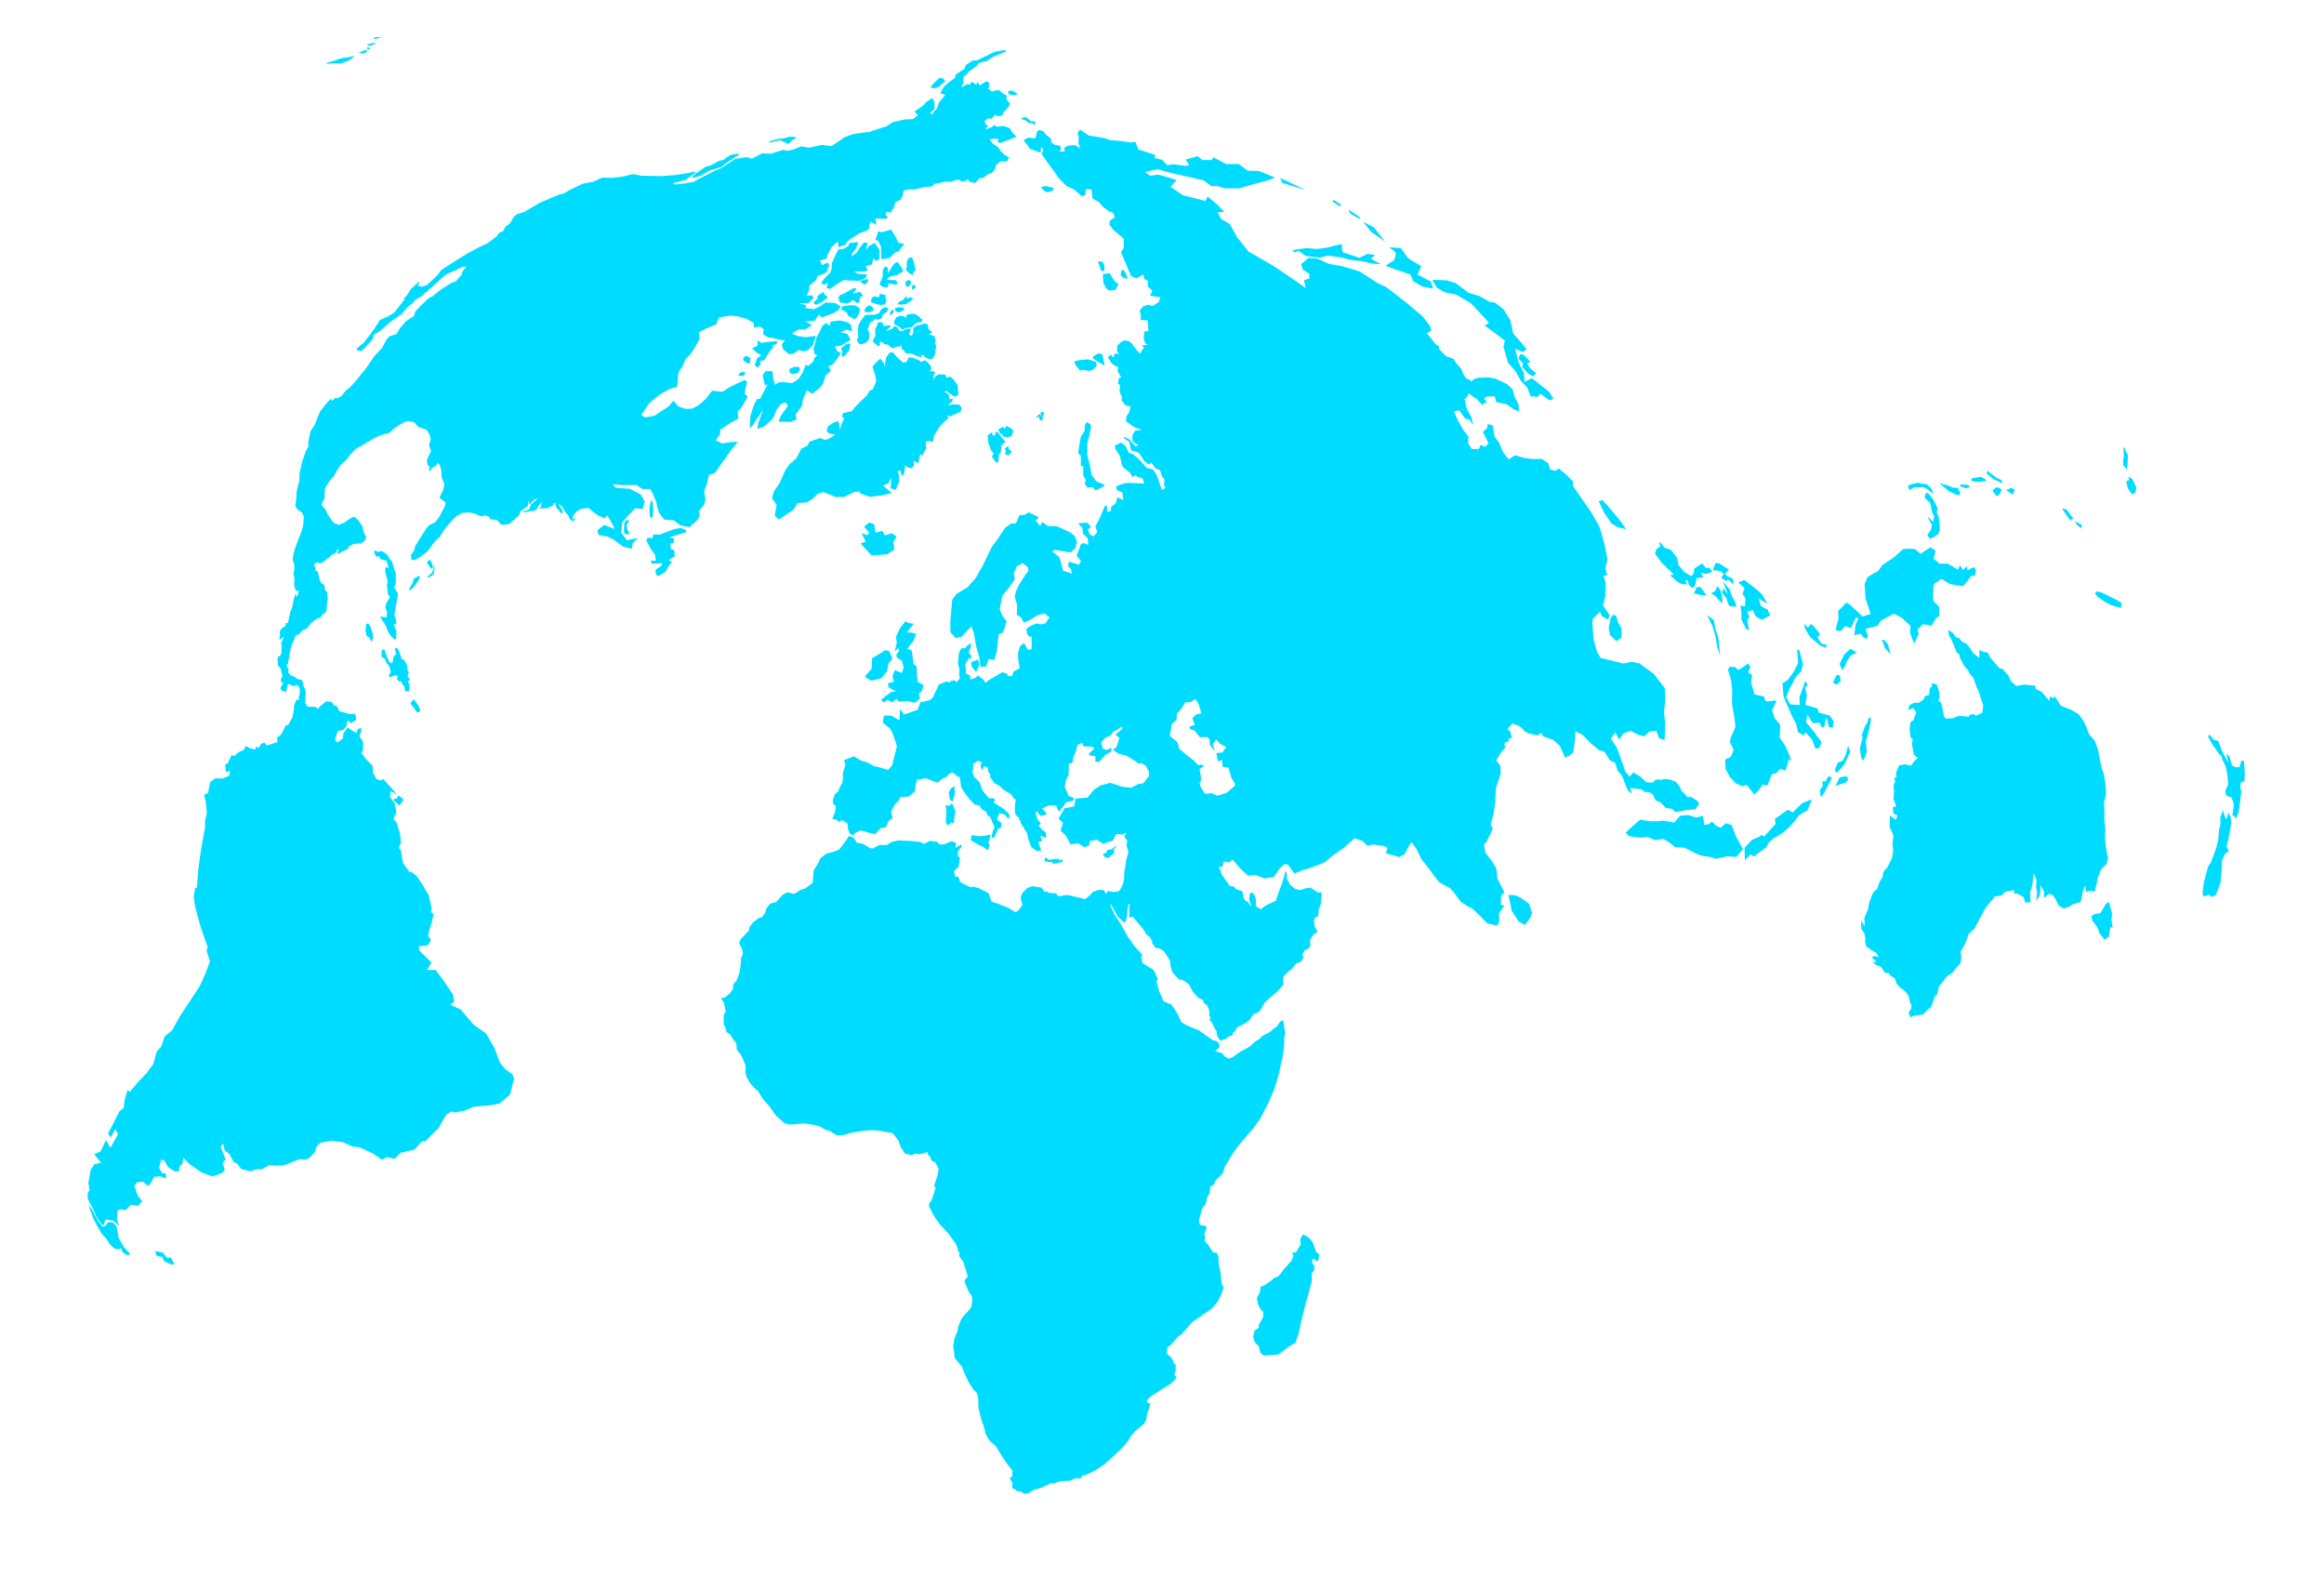<?xml version="1.0" encoding="UTF-8" standalone="no"?>
<svg
   xmlns:svg="http://www.w3.org/2000/svg"
   xmlns="http://www.w3.org/2000/svg"
   width="700"
   height="475"
   id="svg2120"
>
  <g id="base map">
    <g id="world" style="display:inline">
      <g id="coast" style="display:inline">
        <path
           d="m 630.96,275.22 0.84,-0.12 0.84,-0.12 0.7,-1.16 0.49,-0.82 0.5,-0.83 0.91,-0.58 0.25,0.92 0.24,0.93 0.24,0.92 0.24,0.93 -0.13,0.76 -0.12,0.77 0.2,1.35 0.2,1.35 -0.69,-0.42 -0.12,0.77 -0.13,0.78 -0.13,0.77 -0.14,0.78 -0.33,0.09 -0.91,0.69 -1.5,-1.87 -0.33,-0.94 -0.34,-0.94 -1.49,-1.93 -0.31,-1.46 1.02,-0.62 m -36.75,-78.69 0.98,0.8 0.97,0.8 0.02,-0.61 0.01,-0.6 0.01,-0.61 v -0.61 l 1.23,0.6 1.33,0.2 0.37,0.78 0.36,0.77 0.94,1.08 0.94,1.07 0.55,0.6 0.56,0.61 0.54,-0.12 0.95,1.04 0.94,1.04 0.4,0.88 0.4,0.88 0.8,0.72 0.8,0.72 2.3,-0.42 1.74,0.17 1.62,0.13 0.23,1 0.9,0.46 0.9,0.46 0.58,0.68 0.57,0.68 0.57,0.67 0.56,0.68 0.1,-0.7 0.08,-0.7 1.24,0.67 0.07,-0.91 0.49,0.76 0.48,0.77 0.48,0.77 0.47,0.76 0.95,0.38 0.95,0.38 1.21,0.46 1.14,0.66 1.13,0.66 0.78,1.07 0.77,1.08 0.42,0.9 0.42,0.9 0.38,1.05 0.37,1.06 0.9,1 0.88,1.01 0.26,0.74 0.26,0.74 0.26,0.74 0.25,0.74 0.16,0.88 0.16,0.88 0.16,0.82 0.17,0.82 0.16,0.82 0.15,0.82 0.33,0.91 0.33,0.91 0.12,0.65 0.12,0.65 0.12,0.65 0.11,0.65 0.07,0.9 0.07,0.9 0.06,0.89 0.05,0.9 -0.16,0.65 -0.15,0.66 -0.33,1.32 0.1,1.5 0.07,1.52 -0.02,1.03 -0.03,1.03 0.17,1.6 0.17,1.6 -0.07,1.06 -0.07,1.07 0.14,1.38 0.13,1.37 0.2,1.2 0.19,1.2 0.33,0.94 -0.27,0.95 -0.28,0.95 -0.8,0.83 -0.81,0.83 -0.51,1.3 -0.52,1.29 -0.17,0.93 -0.18,0.93 -0.27,1.1 -0.28,1.1 -1.58,-0.23 -1.05,0.33 -0.1,-0.92 -0.1,-0.92 -0.33,0.7 -0.33,0.68 -0.17,0.88 -0.18,0.87 -0.17,0.87 -0.18,0.88 -1.52,0.43 -0.98,0.35 -0.93,0.63 -0.85,0.29 -0.86,0.29 -1.51,-0.87 -0.48,-0.99 -0.48,-0.98 -0.8,-1.15 -1.13,-0.42 -0.8,0.58 -0.8,0.59 0.03,-0.98 0.03,-0.97 -0.54,-0.9 -0.53,-0.9 -0.05,1.41 -0.06,1.41 -0.6,0.99 -0.6,0.98 0.14,-1.23 0.15,-1.23 -0.16,-0.96 -0.16,-0.97 0.07,-1.03 0.06,-1.03 -0.43,-1.02 -0.42,-1.01 -0.1,0.95 -0.11,0.96 -0.11,0.96 -0.11,0.95 -0.32,1.02 -0.33,1 0.09,1.47 0.07,1.47 -1.61,0.1 -0.46,-1.58 -1.7,-1.02 -1.21,-0.17 0.06,-0.98 -1.32,0.24 -1.33,0.25 -0.57,0.56 -0.58,0.57 -1.02,0.17 -1.03,0.16 -0.7,0.86 -0.7,0.85 -0.7,0.86 -0.71,0.85 -0.43,0.82 -0.44,0.82 -0.44,0.82 -0.45,0.81 -0.38,0.74 -0.39,0.73 -0.39,0.74 -0.39,0.73 -0.83,0.76 -0.83,0.77 -0.31,0.81 -0.32,0.82 -0.32,0.82 -0.32,0.81 -0.62,1.09 -0.62,1.08 0.1,0.86 0.1,0.86 -0.12,0.87 -0.12,0.86 -0.72,0.8 -0.72,0.78 -0.5,0.68 -0.5,0.67 -0.86,0.56 -0.86,0.55 -0.58,0.79 -0.57,0.78 -0.59,0.68 -0.59,0.67 -0.26,1.22 -0.28,1.21 -0.56,0.41 -0.32,0.81 -0.32,0.81 -0.27,0.83 -0.29,0.83 -0.68,0.6 -0.68,0.61 -0.61,0.6 -0.61,0.6 -1.29,0.17 -1.28,0.17 -1.18,0.5 -0.51,-1.46 0.4,-0.62 0.39,-0.63 0.09,-0.87 -0.42,-0.83 -0.23,-0.98 -0.23,-0.97 -0.8,-1.27 -1,-0.77 -1,-0.77 -0.88,-1.1 -0.5,-1.5 -1.43,-0.87 -0.35,-0.68 -1.24,-0.14 -1.07,-1.7 -0.95,-0.42 -0.96,-0.43 -0.72,-0.78 1.29,0.21 -1.63,-1.64 1.23,-0.25 0.97,0.38 -0.59,-1.24 -1.78,-0.98 -0.53,-0.6 -0.76,-0.28 -0.22,-0.82 -0.22,-0.83 0.09,-1.01 -0.32,-1.52 -0.86,-1.24 -0.04,-1.3 -0.04,-1.32 1.02,1.75 v -1.28 l -0.02,-1.29 0.54,-1.23 0.53,-1.23 0.19,-1.03 0.18,-1.03 0.46,-1.23 0.46,-1.24 0.7,-1.1 0.64,-0.26 0.47,-1.26 0.46,-1.27 0.46,-0.75 0.46,-0.76 v -0.86 l 0.34,-0.77 0.98,-1.05 0.36,-0.72 0.36,-0.72 0.35,-0.72 0.36,-0.72 0.18,-1.12 0.18,-1.12 -0.13,-0.95 -0.12,-0.94 0.16,-1.25 0.16,-1.25 -0.44,-1.13 -0.68,-1.45 0.01,-0.9 v -0.9 l 0.01,-0.91 v -0.9 l 0.93,0.68 0.92,0.68 0.44,-1.39 -1.22,-0.5 -0.07,-0.94 -0.08,-0.95 1.02,-0.34 -0.42,-1.1 -0.43,-1.12 0.05,-0.6 0.05,-0.6 0.05,-0.6 0.04,-0.6 -0.09,-0.76 -0.09,-0.76 0.28,-0.74 0.27,-0.74 -0.38,-0.75 0.85,-0.6 -0.34,-0.7 0.23,-0.63 0.23,-0.65 0.27,-0.67 0.27,-0.68 1.82,-0.32 1.74,0.41 0.48,-0.63 0.47,-0.63 1.1,-1.05 -1.16,-1.02 -0.13,-0.78 -0.14,-0.77 -0.14,-0.78 -0.14,-0.77 0.12,-0.82 0.11,-0.81 -0.63,-0.34 -0.08,-0.6 -0.08,-0.6 -0.08,-0.61 -0.08,-0.6 0.13,-1.1 0.13,-1.1 0.91,-0.75 0.21,-0.56 0.21,-0.57 0.2,-0.56 0.21,-0.57 -0.45,-0.66 -0.46,-0.67 -1.57,0.66 0.23,-0.75 0.23,-0.76 1.33,-0.72 1.43,-0.01 1.58,-1.07 0.19,-0.87 1.36,-0.45 0.13,-1 0.11,-1 0.65,-0.55 -0.06,-1.01 1.5,0.41 0.32,1.02 0.31,1.02 0.12,0.95 0.1,0.95 -0.39,0.8 0.86,0.87 0.24,0.98 0.23,0.99 0.18,1.04 0.17,1.04 0.57,0.63 2.02,-0.07 1.59,-0.65 1.28,-0.06 1.97,0.23 0.38,-0.56 1.13,-0.3 0.72,0.58 1.86,-0.89 0.08,-0.56 0.08,-0.57 0.08,-0.57 0.08,-0.56 -0.32,-0.97 -0.33,-0.97 -0.25,-0.84 -0.25,-0.84 -0.4,-0.92 -0.41,-0.91 -0.26,-0.73 -0.26,-0.73 -0.26,-0.73 -0.26,-0.73 -0.54,-0.56 -0.53,-0.56 -0.45,-0.99 -0.61,-0.71 -0.61,-0.72 -0.64,-1.22 -0.64,-1.23 -0.17,-0.98 -0.84,-0.65 -0.38,-1.01 -0.39,-1.02 -0.44,-1 -0.45,-0.99 -0.55,-0.88 -0.17,-0.94 -0.18,-0.94 0.66,0.41 0.67,0.42 0.68,0.84 0.68,0.85 0.54,-0.18 0.9,1.15 0.72,0.37 0.72,0.37 0.61,0.76 0.6,0.76 0.67,1.14 m -470.68,-18.75 -0.35,-0.41 0.55,-0.87 0.55,-0.87 0.17,-0.7 0.17,-0.69 0.84,-0.43 0.85,-0.43 0.17,0.71 -0.8,1.23 -0.81,1.23 -0.67,0.62 -0.67,0.61 m 6.34,-6.46 -1.3,-1.94 0.83,-0.9 0.58,0.82 0.48,1.43 -0.59,0.6 m 0.74,1.67 -0.91,0.55 -0.91,0.56 0.13,-0.64 1.25,-1.05 0.27,-0.87 0.28,-0.86 0.27,-0.24 -0.2,1.27 -0.18,1.28 m 58.12,-14.9 0.23,1.38 0.78,1.37 -1.34,0.03 -0.44,-0.44 0.02,-1.39 0.03,-1.39 0.61,-1.01 h 1.01 l -0.45,0.73 -0.45,0.73 m 7.4,-2.03 -0.4,-0.68 -0.06,-1.25 -0.07,-1.24 0.26,-1.12 0.27,-1.11 0.43,0.36 0.13,1.19 0.13,1.19 -0.14,1.14 -0.14,1.13 -0.4,0.39 m 12.4,-102.46 0.27,-0.82 0.95,-0.66 0.95,-0.65 0.96,-0.65 0.96,-0.65 1.57,-0.43 1.21,-0.67 1.23,-0.66 1.15,-0.22 1.07,-0.77 1.09,-0.76 1.12,-0.21 1.12,-0.2 0.56,0.2 -1.15,0.75 -1.14,0.75 -0.7,0.45 -0.69,0.45 -0.87,0.7 -0.86,0.71 -1.55,0.46 -1.1,0.35 -1.1,0.35 -1.35,0.77 -1.36,0.78 -1.17,0.31 -1.17,0.32 m -4.42,107.4 -1.25,0.4 -1.25,0.43 1.3,0.22 0.08,1.35 -1.07,0.22 0.16,1.78 0.94,0.13 0.1,1 0.12,0.99 -0.93,0.55 -0.92,0.55 1,0.6 -1,1.28 -0.5,0.87 -0.5,0.87 -1.13,0.64 -1.13,0.64 -0.52,-0.55 -0.24,-1.33 0.98,-0.7 0.97,-0.71 0.01,-0.65 -1.47,0.07 -1.47,0.09 -0.47,-0.93 0.83,0.02 0.83,0.02 -0.17,-0.93 -0.17,-0.94 -1.07,-1.42 -1.57,-2.88 0.55,-0.81 1.3,0.21 0.27,-1.16 1.03,0.01 1.02,0.02 1.1,-0.43 1.12,-0.42 1.1,-0.42 1.12,-0.41 0.88,-0.14 0.89,-0.14 0.73,0.24 0.73,0.25 0.27,0.7 -0.76,0.28 -0.92,0.27 -0.92,0.26 m 35.83,-119.46 -1.1,0.52 -0.7,0.66 -0.68,0.66 -0.3,-0.15 -0.3,-0.14 -0.3,-0.15 -0.31,-0.14 -0.31,-0.14 -0.31,-0.14 -0.32,-0.14 -0.31,-0.14 -0.9,0.18 -0.91,0.19 -0.91,0.19 -0.92,0.19 0.67,-0.56 1.13,-0.29 1.13,-0.28 0.93,-0.11 0.92,-0.11 0.83,-0.24 0.84,-0.23 0.71,0.03 0.72,0.03 0.35,0.16 0.35,0.15 m -16.1,71.63 -0.75,0.01 -0.74,0.02 0.22,-0.62 0.82,-0.6 0.2,-0.02 0.85,0.2 -0.05,0.5 -0.56,0.5 m 1.51,-3.67 -0.76,-0.48 -0.76,-0.48 0.1,-0.88 0.77,-0.49 0.64,0.27 0.63,0.27 -0.07,1.65 -0.55,0.14 m 8.52,-5.9 -1.26,0.48 0.39,0.47 -0.8,0.82 -0.51,0.73 -0.52,0.74 -0.46,0.76 -0.46,0.77 -0.67,0.24 -0.67,0.24 0.22,0.78 -0.93,1.11 -0.89,-0.76 0.35,-1.01 0.36,-1 0.65,-0.5 0.64,-0.5 -0.72,-0.39 -0.72,-0.38 -0.67,-0.66 -0.67,-0.66 0.85,-0.4 0.85,-0.4 -0.1,-1.54 0.64,0.35 0.65,0.36 1.1,-0.17 1.11,-0.16 0.64,-0.04 0.64,-0.04 0.64,-0.04 0.63,-0.03 -0.31,0.84 m 4.03,8.67 -0.2,-1.1 0.67,-0.33 0.67,-0.33 0.78,-0.03 0.79,-0.02 0.43,0.77 -0.7,1 -1.19,0.4 -0.39,0.02 -0.86,-0.38 m 7.83,-20.48 -0.77,-0.6 0.64,-0.64 0.64,-0.63 -0.02,-0.79 0.86,-0.6 0.86,-0.61 0.51,0.87 0.47,0.36 0.46,0.36 -1.12,0.92 -0.68,0.53 -0.61,0.27 -1.24,0.56 m 18.15,-13.2 -0.4,-0.43 -0.41,-0.42 -0.23,0.94 -0.22,0.94 -0.95,0.26 -0.94,0.28 0.34,0.63 0.35,0.64 -0.61,0.2 -0.61,0.2 -0.7,-0.04 -0.7,-0.03 -0.7,-0.02 -0.71,-0.03 0.4,0.35 0.4,0.34 0.71,0.05 0.71,0.06 0.72,0.06 0.71,0.07 -0.02,0.75 -0.82,0.6 -0.73,0.28 -0.74,0.29 -0.69,-0.03 -0.68,-0.02 -0.69,-0.02 -0.69,-0.02 -0.97,-0.06 -0.97,-0.05 -1,0.6 -1,0.6 -0.99,0.72 -0.98,0.72 -0.57,-0.12 -0.56,-0.1 0.46,-1.54 -0.65,0.24 -0.65,0.23 -0.83,-0.42 0.61,-0.83 0.62,-0.83 0.76,-0.74 0.77,-0.73 0.42,-1.1 0.14,-1.9 0.54,-1.2 0.55,-1.21 0.44,-0.84 0.44,-0.84 0.74,-0.06 0.74,-0.05 0.77,-0.47 0.76,-0.48 0.32,-0.85 0.66,-0.07 0.66,-0.06 0.66,-0.06 0.66,-0.06 -0.2,0.65 -0.58,1.41 -0.96,1.12 -0.34,1.22 0.84,-0.69 0.84,-0.68 0.56,-0.89 0.57,-0.88 0.95,-1.1 0.58,0.01 h 0.58 l -0.27,1.1 -0.28,1.1 0.91,-1.18 0.84,-0.49 0.84,-0.48 0.55,0.75 0.55,0.75 0.46,0.95 -0.06,1.26 -0.06,1.25 -0.97,0.5 m -3.61,7.11 -0.67,-0.53 -0.66,-0.54 0.6,-0.17 0.6,-0.16 0.6,-0.17 0.6,-0.16 0.2,0.35 -0.43,0.98 -0.84,0.4 m -5.99,21.52 -0.76,0.25 0.07,-0.85 0.06,-0.86 -0.36,-0.79 0.18,-0.25 0.75,-0.56 0.76,-0.55 0.99,-0.13 0.16,0.33 -0.35,1.77 -0.75,0.82 -0.75,0.82 m 0.7,-7.95 -0.9,0.38 -0.92,0.39 0.54,0.12 0.53,0.13 0.53,0.13 0.53,0.13 0.46,0.9 0.46,0.9 -0.74,0.43 -0.74,0.44 -0.73,0.44 -0.74,0.45 -0.9,0.1 -0.9,0.1 0.74,1.45 0.55,0.26 0.55,0.26 -0.68,1.05 -0.68,1.05 -0.62,0.73 -0.62,0.74 -1.2,0.46 0.77,1.34 -0.81,0.73 -0.81,0.72 -0.38,1.22 -0.37,1.22 -0.93,1.18 -1.16,0.94 -1.16,0.95 -0.8,-0.56 -0.79,-0.57 -0.63,1.47 -0.63,1.48 -0.2,1.75 -0.99,1.29 -1,1.3 0.33,1.58 -0.95,0.35 -0.95,0.35 -0.89,-0.02 -0.89,-0.03 -0.89,-0.02 -0.89,-0.01 0.37,-0.93 0.36,-0.92 0.52,-0.72 0.53,-0.7 0.52,-0.72 0.53,-0.7 -0.64,-1.14 -0.78,0.29 -0.77,0.29 -0.64,0.91 -0.64,0.92 -0.42,1.01 -0.4,1.02 -0.58,0.8 -1.17,1.04 -1.18,1.05 -0.99,0.33 -0.98,0.33 0.14,-0.9 0.14,-0.88 0.35,-0.97 0.34,-0.96 0.35,-0.96 0.36,-0.96 -0.95,1.35 -0.94,1.36 -0.63,1 -0.63,1.01 -0.85,0.68 0.1,-1.83 0.12,-1.82 0.5,-1.6 0.26,-0.8 0.26,-0.8 0.53,-0.99 0.53,-0.98 0.83,0.06 0.57,-1.13 0.57,-1.12 0.56,-1.07 0.57,-1.06 -0.8,0.32 -0.7,-3.07 0.91,-1.27 1.04,0.03 1.04,0.03 0.17,2.02 0.58,2.08 0.93,-0.72 0.7,-0.08 0.7,-0.07 0.71,0.08 0.7,0.08 0.71,0.08 0.7,0.08 1.18,-0.72 0.89,-0.7 0.6,-0.97 0.58,-0.95 0.41,-1.1 0.42,-1.11 0.72,0.4 0.84,-0.73 0.84,-0.73 0.15,-0.85 0.94,-0.94 -0.82,-0.3 -0.3,-1.57 0.22,-0.87 0.22,-0.86 0.23,-0.86 0.22,-0.87 0.55,-1.01 0.54,-1.02 0.67,-1.5 1.12,-0.82 0.55,0.41 0.54,0.42 0.26,-1.23 0.71,-0.1 0.72,-0.1 0.71,-0.09 0.71,-0.09 0.58,0.14 0.58,0.13 0.58,0.14 0.58,0.14 0.48,0.38 0.48,0.38 0.39,1.9 -0.85,-0.21 -0.85,-0.22 m 4.93,-10.32 -0.91,0.78 -0.18,1.36 -0.85,0.1 -0.5,-0.43 -0.5,-0.42 -0.8,0.53 -0.8,0.54 -0.58,-0.09 -0.6,-0.08 -0.6,-0.08 -0.59,-0.08 -0.53,-1.46 0.55,-0.8 0.62,-0.23 0.63,-0.22 0.72,-0.42 0.73,-0.42 0.73,-0.42 0.73,-0.4 0.82,0.16 -0.52,0.76 -0.52,0.76 1.04,-0.27 1.04,-0.27 0.44,0.55 0.43,0.55 m -4.8,5.14 -0.9,-0.47 -0.89,-0.46 0.4,-0.93 0.64,-0.1 0.63,-0.08 0.63,-0.08 0.64,-0.08 0.66,0.06 0.67,0.06 0.5,0.25 0.5,0.25 0.5,0.78 -0.55,1.52 -0.51,0.7 -0.52,0.7 -0.53,-0.3 -0.54,-0.3 -0.53,-0.29 -0.54,-0.28 -0.27,-0.95 m 8.62,-21.93 0.4,-1.25 0.4,-1.25 0.62,0.11 0.63,0.12 0.67,-0.2 0.66,-0.2 0.66,-0.18 0.67,-0.19 0.5,0.9 0.48,0.77 0.47,0.77 0.36,0.75 0.36,0.75 0.88,0.2 0.89,0.2 -0.83,1.06 -0.82,1.07 -0.6,0.27 -0.61,0.27 -0.75,0.73 -0.74,0.74 -0.57,0.13 -0.57,0.12 -0.75,0.1 -0.75,0.1 0.1,-1.12 -0.12,-2.5 -0.36,-0.86 -0.36,-0.86 -0.46,-0.28 -0.46,-0.27 m -2.56,21.94 -0.92,-0.46 0.53,-1 1,-0.76 0.53,0.26 0.53,0.26 0.38,1.04 -1.12,0.49 -0.93,0.17 m 5.72,-2.5 -0.7,0.11 -0.7,0.12 -0.67,-0.1 -0.67,-0.1 -0.92,-0.32 -0.92,-0.31 0.2,-1.17 0.72,-0.63 0.75,0.16 0.75,0.18 0.3,-1.1 0.5,0.12 0.49,0.12 0.99,0.24 -0.4,0.63 0.47,1.12 -0.51,0.8 0.32,0.13 m 1.64,-6.14 -1,-0.1 0.09,0.68 -0.47,0.6 -0.64,-0.15 -0.63,-0.14 -0.48,-0.38 -0.48,-0.38 0.47,-1.16 0.48,-1.16 0.07,-2.04 0.65,-1 0.8,0.29 0.1,1.76 0.44,-0.72 0.44,-0.71 0.45,-0.71 0.45,-0.71 1.07,-0.59 0.73,1.02 0.73,1.02 0.2,0.86 -0.96,0.57 -0.97,0.57 -1.04,0.2 -1.05,0.2 -0.88,0.98 0.7,0.02 0.71,0.03 0.7,0.03 0.7,0.03 0.52,0.9 -0.64,0.45 -0.63,-0.13 -0.63,-0.13 m -1.49,8.57 -1.07,0.56 -0.34,1.2 -1.03,0.47 -0.98,-0.2 -0.8,0.71 -0.74,0.41 -0.3,0.9 -0.42,0.98 0.43,1.04 0.07,1.33 -0.3,1.1 -1.08,0.84 -1.15,0.32 -0.7,-0.33 -0.52,-0.98 0.42,-0.96 -0.14,-2.02 0.21,-1.48 0.59,-1.17 0.68,-0.92 0.67,-0.93 0.78,-0.07 0.77,-0.07 h 0.68 l 0.68,0.02 0.68,-0.26 0.69,-0.27 0.75,-1.24 1.08,-0.57 0.49,0.2 0.5,0.2 -0.6,1.19 m 7.82,-11.15 -0.8,-0.55 -0.8,-0.55 -0.41,-0.87 0.31,-0.54 -0.01,-1.57 0.47,-1.05 0.56,-0.18 0.55,-0.17 0.65,1.98 0.4,1.95 -0.68,0.7 -0.24,0.85 m -6.86,11.79 v -0.27 l 0.55,-1.04 0.78,-0.02 -0.43,1.11 -0.62,0.33 -0.28,-0.11 m 4.76,-8.76 v -1.28 l 0.63,-0.17 0.64,-0.18 0.42,0.79 -0.28,0.82 -0.83,0.52 -0.58,-0.5 m 1.93,1.26 -0.06,-0.8 0.56,-0.77 0.31,0.18 0.34,0.84 -0.27,0.19 -0.88,0.36 m -4.9,6.6 -0.24,-0.9 0.79,-0.31 h 1.05 l 0.54,0.1 0.54,0.11 -0.36,0.63 -0.29,0.25 -1.13,0.45 -0.9,-0.32 m 1.6,-2.1 -0.58,-0.03 -0.58,-0.03 0.68,-0.8 0.62,-0.3 0.62,-0.3 0.68,-1.1 0.47,0.75 0.91,-0.36 0.95,0.33 -0.83,0.78 -0.78,0.5 -0.77,0.52 -0.7,0.02 -0.69,0.03 m 1.4,7.1 -0.98,0.55 -0.68,-0.72 -0.9,-0.54 -0.92,-0.54 0.05,-0.97 0.66,-1.08 0.63,-0.2 0.62,-0.21 0.96,0.16 0.58,0.5 0.27,-0.89 1.06,-0.35 h 0.64 l 0.64,-0.02 0.52,0.29 0.51,0.28 0.69,0.47 0.03,0.46 0.66,-0.05 -0.17,0.96 -0.79,0.15 -0.78,0.15 -0.76,0.66 -0.68,0.68 -0.93,0.12 -0.93,0.13 m 8.99,6.72 -0.1,0.9 -0.2,0.78 -0.6,0.82 -0.7,0.22 -0.67,-0.25 -0.67,-0.25 -0.7,-0.75 -0.65,-0.2 0.15,0.85 -0.88,-0.26 -0.9,-0.26 -0.84,-0.5 -0.57,-0.07 -0.57,-0.07 -0.57,-0.07 -0.58,-0.07 -0.51,-0.9 -0.57,-0.2 -0.3,-1.45 -0.35,0.74 -0.49,-0.28 -0.67,0.32 -0.68,0.32 -0.93,-0.37 -0.77,-0.74 -1.06,-0.13 -0.78,-0.72 -0.63,0.16 0.07,1.01 -0.67,0.11 -0.79,-0.72 -0.79,-0.73 0.46,-0.86 0.45,-0.87 -0.15,-1.84 0.5,-0.94 0.4,-1.19 0.66,-0.01 0.66,-0.01 0.36,1.13 1.01,-0.12 1.01,-0.11 0.12,0.35 -0.73,0.75 -0.72,0.76 0.94,-0.39 0.94,-0.39 0.69,-0.86 0.96,0.47 0.48,0.93 0.92,0.16 0.6,-0.33 0.59,-0.33 0.7,-0.07 0.72,-0.06 -0.33,1.24 -0.35,0.36 0.9,0.7 0.45,-1 0.1,-1.55 1.1,-0.67 0.58,-0.1 0.58,-0.11 0.9,-0.35 0.93,0.07 0.35,0.63 -0.02,0.44 0.27,0.76 0.9,0.6 -0.21,0.42 -0.82,0.34 0.72,0.16 0.7,0.15 0.4,0.45 0.24,0.58 0.06,0.97 -0.3,0.2 0.48,0.87 -0.13,0.71 -0.1,0.72 m -246.7,263.73 0.16,0.7 0.16,0.7 0.08,0.54 0.09,0.53 0.09,0.53 0.1,0.53 0.38,0.69 0.4,0.68 0.39,0.68 0.4,0.68 0.47,0.53 0.48,0.53 0.48,0.53 0.48,0.53 -0.89,0.46 -0.7,-0.5 -0.69,-0.49 -0.28,-0.64 -0.28,-0.64 -0.65,0.44 -0.67,-0.17 -0.67,-0.17 -0.67,-0.61 -0.78,-0.82 -0.45,-0.71 -0.44,-0.72 -0.69,-0.72 -0.68,-0.74 -0.38,-0.64 -0.37,-0.64 -0.37,-0.64 -0.37,-0.64 -0.3,-0.57 -0.29,-0.57 -0.29,-0.57 -0.28,-0.57 -0.19,-0.5 -0.18,-0.5 -0.17,-0.5 -0.18,-0.5 -0.17,-0.5 -0.18,-0.49 -0.17,-0.5 -0.16,-0.5 0.5,0.7 0.52,0.68 0.4,0.76 0.4,0.76 0.4,0.75 0.42,0.75 0.41,0.57 0.41,0.56 0.42,0.57 0.42,0.56 0.9,-0.4 0.77,-1.07 0.75,0.1 0.75,0.1 0.48,0.54 0.48,0.55 m 453.29,-180.12 0.02,0.72 0.02,0.73 0.01,0.72 0.02,0.72 -1.6,1.06 -0.93,-0.91 -0.94,-0.92 -0.2,-1.01 -0.22,-1.02 0.14,-0.73 0.15,-0.73 0.14,-0.74 0.14,-0.73 0.65,-1.17 1.08,0.36 0.26,0.95 0.25,0.94 0.5,0.88 0.5,0.88 m -370.33,-20.24 0.27,1 0.27,1.01 0.32,0.86 0.33,0.86 v 1.36 l 0.02,0.69 v 0.68 l -0.24,0.8 -0.24,0.81 1.14,1.76 -0.2,1.24 -0.14,0.78 -0.14,0.78 -0.14,0.77 -0.13,0.78 -0.19,1.15 -0.18,1.14 0.38,0.67 0.1,0.84 0.1,0.85 -0.7,0.46 0.36,0.82 0.36,0.81 -0.01,1.24 v 1.24 l -0.64,0.26 -1.03,-1.12 -0.86,-1.3 -0.3,-0.81 -0.3,-0.82 -0.87,-1.41 -0.87,-1.42 0.97,0.1 0.97,0.12 0.07,-0.72 0.08,-0.7 -0.26,-0.77 -0.25,-0.75 0.15,-0.68 0.16,-0.68 0.52,-0.86 0.54,-0.87 -0.64,-1.12 -0.13,-1.29 -0.12,-1.28 0.22,-1.09 -0.2,-0.78 -0.2,-0.79 -0.19,-0.78 -0.19,-0.78 0.17,-1.17 0.92,0.29 -0.35,-1.12 -0.34,-1.12 -0.92,-0.24 -0.92,-0.24 -0.36,-0.87 -0.71,0.19 -0.66,-0.87 -0.1,-1.13 1.17,0.51 1.06,-0.27 0.9,0.53 0.87,0.71 0.83,1.45 0.47,0.3 m 215.1,87.92 0.14,-0.04 0.18,-0.77 1.44,-0.3 1.66,-1.3 -1.14,1.56 0.23,0.5 0.1,0.23 -1.88,1.66 -1.03,-0.16 -0.63,-1.06 0.93,-0.32 M 295,200.07 l -0.97,2.32 -1.4,-1.76 -0.11,-1.23 1.05,-0.41 1.05,-0.41 0.38,1.5 m 346.14,-56.56 0.59,0.38 0.59,0.39 0.59,1.31 0.58,1.31 -0.2,0.8 -0.19,0.78 -0.97,0.31 -0.63,-0.9 -0.63,-0.91 -0.22,-1.08 -0.23,-1.08 0.87,-0.16 -0.15,-1.15 m -1.58,-8.46 0.11,-0.55 0.6,1.22 0.6,1.21 0.06,0.39 -0.04,1.07 -0.04,1.08 -0.09,1 -0.09,0.98 -0.58,-0.74 -0.58,-0.74 v -0.88 l 0.02,-0.88 0.21,-0.77 -0.09,-1.2 -0.09,-1.19 m -592.85,241.69 1.16,0.2 1.15,0.18 0.6,0.79 0.61,0.78 0.63,0.01 0.64,0.01 0.24,0.47 0.25,0.48 0.26,0.47 0.25,0.47 -0.74,0.26 -0.6,-0.29 -0.6,-0.29 -0.6,-0.3 -0.6,-0.29 -0.25,-0.62 -0.24,-0.61 -0.83,-0.11 -0.82,-0.11 -0.26,-0.75 -0.25,-0.75 m 240.91,-137.55 -0.76,2.21 -0.8,-0.68 -0.27,-2.03 0.45,-1.05 1.25,-1 0.13,2.55 m -12.37,-51.38 -1.06,1.33 -1.06,1.33 h 1.4 l 1.42,0.41 -0.87,2.23 -0.9,1.1 -0.9,1.11 1.36,0.58 0.04,0.32 0.5,3.7 0.87,0.7 0.24,3.49 0.2,1.23 1.69,0.95 -0.5,1.81 -0.91,0.68 0.34,1.63 -1.64,1.2 -2.04,-0.51 -1.39,0.06 -1.38,0.05 -0.6,-0.76 -1.3,1.05 -1.34,-0.74 -1.34,0.76 -0.67,-0.83 1.47,-1.15 1.48,-1.15 1.48,-0.22 -2.22,-1.18 -0.14,-1.26 1.76,-0.4 -0.42,-1.79 0.73,-1.77 2.06,0.88 0.59,-1.6 -0.53,-2.02 -0.01,-0.04 -1.55,-1.01 -0.13,-0.87 0.82,-1.11 -0.24,-0.92 -1.08,1.1 0.32,-1.37 0.33,-1.38 -0.27,-1.65 0.64,-1.38 0.64,-1.37 0.8,-0.99 0.8,-0.98 0.94,0.54 1.57,0.21 m 39.6,70.28 1.17,0.88 1.55,-0.35 1.52,0.03 -0.01,0.51 1.06,-0.5 -0.17,0.9 -2.9,0.62 -0.01,-0.5 -2.5,-0.3 0.29,-1.29 M 282.72,112.75 h 0.97 l 0.97,0.02 0.51,0.98 1.03,-0.33 0.86,0.64 0.7,0.96 0.7,0.96 0.2,2.98 -1.13,0.5 -1.12,-0.74 -0.78,-0.55 -0.78,-0.55 -0.22,0.48 0.57,0.33 0.56,0.33 0.23,1.46 1.07,-0.24 -0.33,1 -0.65,0.53 -0.64,0.54 0.7,-0.14 0.7,-0.13 1.06,0.03 1.05,0.03 0.73,1.02 -0.34,1.17 -1.2,0.47 -1.2,0.48 -0.52,0.44 -0.72,-0.18 -0.72,-0.17 0.8,0.68 -0.76,0.73 -0.76,0.73 -0.65,0.67 -0.64,0.67 -0.82,1.34 -0.82,1.35 -0.37,1.95 -0.83,-0.4 -1.28,0.22 0.14,1.9 -0.56,1.08 -0.56,1.08 -0.72,-0.16 -0.26,1.29 -0.26,1.29 -0.7,-0.34 -0.7,-0.33 0.08,1.44 -0.72,0.74 -1.08,-0.2 -0.85,-0.58 -0.27,2.17 -0.67,1.09 -0.6,-1.88 -0.75,0.4 0.46,1.22 -0.08,2.08 -0.47,1.08 -0.46,1.07 -0.77,-0.19 -0.77,-0.18 0.07,-1.32 0.1,-1.98 -0.87,1.79 -0.81,0.32 -0.82,0.34 0.88,0.72 0.88,0.73 0.9,0.8 -0.82,0.2 -0.82,0.18 -0.82,0.2 -0.81,0.2 -0.82,0.08 -0.8,0.1 -0.82,0.1 -0.81,0.09 -0.67,-0.24 -0.67,-0.24 -0.68,-0.24 -0.67,-0.23 -0.78,-0.68 -0.71,0.1 -0.71,0.1 -0.73,0.37 -0.73,0.36 -0.73,0.36 -0.72,0.37 h -1.43 l -0.71,0.01 h -0.72 l -0.56,-0.41 -0.71,-0.24 -0.7,-0.24 -0.74,-0.3 -0.72,-0.31 -0.92,0.31 -0.91,0.32 -0.72,0.73 -0.7,0.75 -0.85,0.48 -0.84,0.49 -1.4,0.12 -1.4,0.14 -0.65,1 -0.65,1.02 -1,0.67 -1.02,0.67 -1.19,0.8 -1.19,0.8 -1.22,-1.25 0.3,-1.57 0.3,-1.57 -1.4,-2 0.26,-1.03 0.28,-1.02 0.86,-1.28 0.88,-1.28 0.44,-1 0.45,-1.01 0.44,-1 0.45,-1 0.61,-0.85 0.62,-0.83 1,-0.87 1,-0.87 0.75,-1.45 0.75,-1.44 0.95,-0.47 0.96,-0.47 0.54,-1.19 0.8,-0.28 0.8,-0.28 0.81,-0.28 0.8,-0.28 0.78,0.3 0.77,0.3 1.15,-0.41 0.96,-0.6 0.96,-0.58 -0.66,-0.14 -0.65,-0.14 -0.58,-0.18 -0.7,-0.48 0.3,-1.51 0.82,-0.57 0.8,-0.56 0.73,-0.27 0.71,-0.27 0.38,0.68 0.15,1.96 0.42,-1.16 0.43,-1.15 0.51,-1.2 -0.68,-0.51 0.34,-1 0.66,-0.15 0.67,-0.15 0.66,-0.15 0.66,-0.14 0.73,-0.98 0.74,-0.77 0.75,-0.77 0.59,-0.57 0.58,-0.56 0.59,-0.57 0.59,-0.56 0.69,-1.31 1.07,-0.53 0.49,-1.17 0.5,-1.16 -0.16,-1.36 -0.47,-1.59 -0.47,-1.44 0.76,-0.98 0.8,-0.76 0.79,-0.76 0.51,0.65 0.52,0.65 0.32,1.1 0.18,-1.31 0.19,-1.3 0.5,-0.76 0.51,-0.76 1.06,-0.14 0.74,0.83 0.74,0.83 0.79,0.72 0.78,0.72 1,-0.13 0.76,-1.5 0.56,0.05 0.56,0.05 1.06,0.43 1.07,0.45 0.4,0.47 1.15,-0.55 0.91,0.61 0.73,0.9 0.4,1.03 -0.63,0.75 0.87,0.07 0.87,0.08 -0.52,1.28 0.06,0.56 -0.37,1.17 0.82,-1.58 1.03,-0.6 m -161.62,85.9 0.5,-0.13 0.48,0.81 0.48,0.81 0.12,0.9 0.12,0.89 0.39,0.48 -0.47,1.16 0.75,1.07 -0.63,0.6 0.53,0.99 -0.03,0.9 -0.02,0.92 -1.29,0.16 -0.11,-0.73 -0.11,-0.73 -0.7,-0.84 -0.34,-0.78 -0.6,0.04 -0.62,-0.65 0.28,-0.86 -0.71,-0.36 -0.94,0.35 -0.94,0.35 -0.02,-0.88 0.51,-0.75 -0.25,-0.88 -0.25,-0.88 -0.73,-0.83 -0.3,-0.72 -0.3,-0.71 -0.96,-0.57 v -1.82 l 0.77,-0.53 0.41,1.12 0.41,1.12 0.38,0.88 0.39,0.88 0.9,0.25 0.16,-0.95 0.16,-0.96 0.8,-0.83 -0.22,-0.83 -0.22,-0.82 0.84,-0.15 0.64,1.37 0.37,1.07 0.37,1.07 m 435.58,36.01 -0.64,0.94 -1.59,0.53 -1.59,0.54 0.3,-0.62 0.3,-0.62 0.3,-0.62 0.3,-0.62 1.3,-0.36 1,0.02 0.32,0.81 m -7.76,0.66 0.99,-0.1 0.43,-0.77 0.43,-0.76 1.05,0.52 -0.38,0.74 -0.39,0.75 -0.39,0.74 -0.39,0.74 -0.46,0.9 -0.47,0.91 -0.9,1.12 -0.14,-1.07 -0.15,-1.08 0.44,-0.6 0.44,-0.6 -0.05,-0.72 -0.06,-0.72 m 7.72,-10.71 0.35,0.86 0.34,0.85 -0.45,0.98 -0.45,0.98 -0.46,0.98 -0.46,0.98 -0.57,0.63 -0.56,0.64 -0.57,0.63 -0.57,0.63 -0.57,-0.9 0.45,-1.11 0.45,-1.1 1.44,-0.6 0.44,-0.8 0.45,-0.81 0.19,-0.71 0.18,-0.71 0.19,-0.71 0.18,-0.71 m -25.32,27.34 0.88,-0.96 0.87,-0.97 0.88,-0.96 0.86,-0.97 -0.1,-0.73 -0.11,-0.73 0.97,-0.7 0.97,-0.7 0.96,-0.7 0.97,-0.7 1.56,0.8 0.7,-0.7 0.7,-0.69 0.7,-0.69 0.7,-0.7 1.46,-0.57 1.46,-0.59 -0.33,0.84 -0.34,0.85 -0.34,0.84 -0.34,0.84 -1.23,0.68 -1.22,0.69 -0.75,1 -0.76,1 -0.94,1 -0.95,1.02 -0.94,0.78 -0.94,0.78 -1.29,0.77 -1.29,0.78 -0.72,0.66 -0.72,0.66 -0.57,1.19 -0.95,0.72 -0.97,0.72 -0.96,0.72 -0.97,0.71 -0.9,-0.67 -0.89,0.89 -0.89,0.88 v -0.94 l -0.02,-0.93 -0.02,-0.94 -0.02,-0.94 1.13,-1.21 1.13,-1.22 1.98,-0.78 0.84,-0.7 0.75,0.57 m 37.38,-57.83 0.2,0.74 0.2,0.74 0.19,0.73 0.2,0.74 -0.83,-0.9 -0.82,-0.9 -0.27,-0.67 -0.26,-0.67 -0.23,-0.69 -0.24,-0.68 0.87,0.28 0.5,0.64 0.49,0.64 m -14.48,9.35 0.1,0.83 0.08,0.83 -1.24,1.06 -1.07,-0.65 0.6,-1.18 0.58,-1.18 0.95,0.29 m 3.14,-8.1 1,0.58 1,0.59 -1.84,0.8 -0.57,0.83 -0.59,0.82 -0.27,0.71 -0.27,0.71 -0.46,0.73 -0.46,0.72 -0.4,-0.96 -0.4,-0.96 0.34,-0.71 0.35,-0.72 0.35,-0.72 0.35,-0.71 0.94,-0.85 0.93,-0.86 m -15.4,0.42 0.28,1.06 0.28,1.06 0.27,1.06 0.26,1.06 -0.27,1.08 -0.27,1.08 -0.79,0.83 -0.8,0.83 -0.5,0.96 -0.5,0.96 -0.51,0.95 -0.52,0.96 -0.43,1.14 -0.45,1.14 0.62,1.08 0.61,1.07 1.44,0.1 1.43,0.1 -0.06,-1.15 -0.07,-1.15 0.23,-0.62 0.23,-0.62 0.22,-0.62 0.23,-0.62 0.22,-0.62 0.21,-0.62 0.22,-0.62 0.21,-0.62 0.4,0.65 0.4,0.65 -0.84,0.61 0.27,1.2 0.28,1.2 -0.11,0.73 -0.12,0.73 -0.11,0.72 -0.12,0.72 1.83,0.54 1.82,0.54 0.19,0.62 0.19,0.62 1.66,0.46 1.65,0.45 0.59,0.83 0.57,0.83 -0.11,0.94 -0.13,0.94 -1.17,-0.02 -0.18,-0.77 -0.2,-0.77 -0.19,-0.77 -0.2,-0.77 -0.16,0.77 -0.18,0.78 -0.17,0.77 -0.18,0.78 -0.84,-0.15 -0.25,-0.62 -0.25,-0.62 -2.05,0.13 -0.41,-0.64 -0.41,-0.64 -0.41,-0.64 -0.42,-0.64 -0.19,1.1 -0.2,1.1 0.55,0.67 0.55,0.67 0.54,0.67 0.54,0.67 0.63,0.86 0.63,0.86 0.63,0.87 0.62,0.86 -0.35,0.86 -0.35,0.86 -1.13,0.2 -0.28,-0.71 -0.28,-0.72 -0.28,-0.72 -0.3,-0.72 -0.93,-1.02 -0.95,-1.01 -0.62,0.9 -0.82,-0.5 -0.83,-0.5 -0.13,-0.63 -0.14,-0.62 -0.14,-0.63 -0.15,-0.62 -0.6,-1.13 -0.62,-1.12 -0.51,-1.19 -0.52,-1.19 -0.53,-1.19 -0.54,-1.19 -0.24,-0.73 -0.25,-0.72 -0.08,-0.93 -0.07,-0.92 -0.09,-0.92 -0.08,-0.92 1.57,-1.03 0.93,-1.23 0.92,-1.24 0.33,-0.67 0.34,-0.67 0.32,-0.66 0.33,-0.67 -0.07,-1 -0.08,-1 -0.08,-1 -0.1,-1 0.67,0.15 m 4.46,-7.1 0.92,1.15 0.91,1.15 -0.78,0.93 0.56,0.93 0.55,0.93 1.58,0.4 -0.07,0.93 -0.9,-0.34 -0.89,-0.34 -0.75,-0.63 -0.75,-0.63 -0.76,-0.63 -0.76,-0.62 -0.75,-1.22 -0.75,-1.22 -0.21,-0.83 -0.22,-0.83 0.63,0.6 0.63,0.59 0.82,-1.13 1,0.8 m -21.43,67 -0.99,1.2 -1,1.2 -2.69,-0.22 -1.74,0.39 -1.74,0.37 -1.63,-0.54 -2.53,-0.35 -1.96,-0.74 -3.37,-1.73 -2.8,-0.14 -1.75,-1.43 -1.8,-1.08 -2.54,0.37 -2.19,-0.95 -2.18,0.23 -3.51,-0.48 -0.9,-1.03 1.24,-1.2 0.77,-0.69 0.77,-0.67 0.77,-0.68 0.77,-0.68 3.03,0.47 h 2.39 l 1.6,-0.16 3.28,0.56 0.91,-1.05 0.91,-1.05 2.5,-0.15 2.27,0.76 2.02,-0.52 0.25,1.39 0.24,1.39 1.53,-0.4 0.67,-0.7 1.32,1.3 1.43,0.6 0.71,-0.68 0.72,-0.68 1.77,0.48 0.34,0.87 0.34,0.88 0.34,0.88 0.33,0.88 0.53,0.94 0.53,0.95 0.52,0.95 0.52,0.94 m -258.35,-59.9 1.17,0.28 0.99,2.23 -1.27,1.7 -0.3,2.1 -0.89,1.08 -0.88,1.08 -1.53,0.38 -1.52,0.37 -1.92,-1.2 1.02,-1.23 1.03,-1.24 0.08,-1.56 0.08,-1.56 1.26,-0.75 1.27,-0.74 1.41,-0.94 m 3.42,-34.21 -0.97,1.6 0.28,2.33 -1.07,0.7 -1.06,0.72 -0.92,0.07 -0.91,0.08 -0.91,0.08 -0.92,0.09 h -1.07 l -1.08,-1.13 -1.1,-1.23 -1.1,-1.22 0.77,-0.27 0.77,-0.27 -1.26,-2.53 0.93,0.28 0.92,0.29 0.39,-0.77 -0.74,-0.9 -0.75,-0.9 0.78,-0.62 0.77,-0.6 0.75,0.23 0.75,0.25 0.4,2.57 1.03,-0.3 1.04,-0.28 0.74,1.37 1.07,-0.3 1.06,-0.3 1.4,0.96 m 28.4,89.8 -0.74,2.3 0.28,0.93 -0.43,1.5 -1.5,-1.15 -1,-0.35 -2.7,-1.62 0.32,-1.5 2.28,0.37 2,-0.25 1.48,-0.23 m -11.66,-9.46 0.97,2.2 -0.52,3.86 -0.85,-0.27 -0.85,0.9 -0.67,-0.86 0.2,-3.55 -0.3,-1.73 1.02,0.26 1,-0.8 m -175.1,-52.88 0.28,0.82 0.28,0.81 0.04,0.83 0.04,0.83 -0.39,0.95 -0.84,-1.45 -0.7,-0.28 -0.14,-0.78 -0.14,-0.78 0.08,-1.01 0.08,-1.02 0.64,-0.23 0.6,0.74 0.18,0.57 m 346.21,-82.39 1.06,0.21 1.01,1.05 1,1.06 -0.94,0.44 0.4,0.73 0.4,0.74 0.93,0.72 0.93,0.73 -0.82,1.01 -0.74,-0.36 -0.74,-0.37 -0.95,-1.04 -0.97,-1.04 0.28,-1.08 -0.69,-0.75 -0.7,-0.74 0.54,-1.3 m -12.12,-17.43 0.71,0.41 0.72,0.42 0.72,0.43 0.71,0.42 0.8,0.1 0.79,0.1 0.65,0.5 0.65,0.49 0.65,0.49 0.65,0.5 0.53,0.83 0.53,0.85 0.52,0.84 0.52,0.85 0.21,0.98 0.21,0.98 0.2,0.99 0.2,0.98 0.52,0.58 0.52,0.59 0.51,0.58 0.51,0.59 0.51,0.58 0.5,0.6 0.51,0.58 0.5,0.6 -0.54,0.46 -0.53,0.47 -1.19,-0.48 -1.19,-0.46 0.27,1.02 0.26,1.02 0.26,1.03 0.25,1.02 0.41,0.82 0.41,0.81 0.4,0.82 0.41,0.81 0.08,1.3 0.07,1.28 0.55,-0.28 0.55,-0.28 0.55,-0.28 0.55,-0.27 0.66,0.5 0.66,0.52 0.66,0.5 0.65,0.52 0.66,0.52 0.65,0.52 0.65,0.51 0.65,0.53 0.64,1.05 0.63,1.06 -0.6,0.22 -0.6,0.23 -0.67,-0.5 -0.68,-0.5 -0.69,-0.5 -0.68,-0.49 -0.9,0.93 -1.03,-0.1 -1.04,-0.08 -0.46,-1.27 -0.48,-1.27 -0.96,-1.04 -0.98,-1.04 -0.41,-0.73 -0.42,-0.74 -0.43,-0.73 -0.42,-0.73 -0.55,-0.64 -0.56,-0.64 -0.56,-0.63 -0.56,-0.63 -0.32,-1.18 -0.34,-1.17 -0.34,-1.17 -0.35,-1.17 0.37,-2.03 -0.75,-0.57 -0.75,-0.56 -0.76,-0.57 -0.75,-0.56 -0.76,-0.55 -0.76,-0.56 -0.77,-0.55 -0.76,-0.55 0.64,-0.42 0.65,-0.42 -0.48,-0.54 -0.48,-0.54 -0.49,-0.53 -0.49,-0.54 -0.48,-0.53 -0.5,-0.53 -0.49,-0.53 -0.5,-0.53 -0.77,-0.81 -0.78,-0.81 -1.09,-0.65 -1.09,-0.65 -1.1,-0.64 -1.09,-0.63 -0.9,-0.2 -0.9,-0.18 -0.9,-0.19 -0.9,-0.18 -1.17,-0.72 -1.17,-0.72 -0.63,-1.14 -0.65,-1.14 1.06,0.02 1.06,0.03 1.06,0.04 1.07,0.04 1.37,0.4 1.37,0.42 0.98,0.73 0.98,0.72 0.98,0.74 0.97,0.73 0.86,0.26 0.86,0.27 0.86,0.26 0.87,0.28 m -25.47,-11.97 0.13,-1.2 -1,-0.8 -1.01,-0.8 0.88,0.06 0.88,0.06 0.89,0.07 0.89,0.07 0.54,0.75 0.54,0.76 0.54,0.76 0.53,0.76 1,0.6 1,0.62 1,0.6 1,0.62 -0.3,0.64 -0.28,0.63 -0.28,0.64 -0.28,0.64 1,0.48 0.99,0.5 0.99,0.5 0.99,0.5 0.37,1.1 0.37,1.11 -0.79,-0.15 -0.8,-0.15 -0.78,-0.15 -0.79,-0.14 -0.7,-0.4 -0.71,-0.4 -0.7,-0.4 -0.72,-0.4 -0.44,-1.05 -0.46,-1.05 -1.18,-0.4 -1.18,-0.39 -1.18,-0.39 -1.18,-0.37 -1.37,-0.54 -1.38,-0.53 0.62,-0.4 0.62,-0.38 0.62,-0.38 0.63,-0.37 0.25,-0.62 0.24,-0.61 m 40.23,194.87 0.47,1.4 0.47,1.41 -0.27,0.73 -0.28,0.73 -0.79,1.08 -0.8,1.08 -1.93,-1.08 -1.02,-1.6 -1.03,-1.59 -0.24,-1.2 -0.25,-1.2 -0.26,-1.2 -0.25,-1.19 2.1,0.1 1.81,0.88 2.27,1.65 m -66.9,100.2 0.45,0.34 0.46,0.34 0.48,0.64 0.48,0.64 0.45,1.34 0.45,1.33 0.47,0.39 0.46,0.38 -0.13,1.28 -0.42,0.92 -0.6,-0.47 -0.6,-0.48 -0.47,0.95 0.4,0.76 0.42,0.75 -0.11,1.1 -0.76,0.9 0.1,2.07 -0.2,0.8 -0.2,0.8 -0.2,0.81 -0.2,0.8 -0.27,0.95 -0.26,0.95 -0.26,0.95 -0.27,0.95 -0.32,1.27 -0.32,1.28 -0.32,1.27 -0.33,1.26 -0.19,0.9 -0.18,0.9 -0.18,0.89 -0.19,0.89 -0.25,0.78 -0.26,0.78 -0.26,0.78 -0.26,0.78 -1.24,0.78 -1.25,0.78 -0.65,0.5 -0.66,0.51 -0.66,0.5 -0.66,0.51 -0.95,0.09 -0.95,0.07 -0.65,0.05 -0.65,0.05 -0.65,0.05 -0.64,0.04 -0.51,-0.42 -0.5,-0.42 -0.22,-0.94 -0.2,-0.96 -0.33,-0.34 -0.33,-0.34 -0.32,-0.35 -0.32,-0.35 -0.22,-0.76 -0.23,-0.77 0.2,-0.93 0.19,-0.93 0.68,-0.46 0.69,-0.47 -0.07,-0.77 0.65,-1.16 0.63,-1.16 0.12,-1.59 -0.4,-0.41 -0.42,-0.42 -0.35,-0.63 -0.36,-0.64 -0.23,-1.04 -0.23,-1.05 0.46,-0.86 0.45,-0.87 0.26,-1.68 0.74,-0.33 0.73,-0.33 0.8,-0.57 0.8,-0.57 1.06,-0.87 1.3,-0.56 0.77,-1.02 0.76,-1.03 0.57,-0.62 0.56,-0.62 0.56,-0.62 0.56,-0.62 0.37,-0.8 0.36,-0.78 -0.54,-0.87 1.29,-0.23 0.7,-1.18 0.69,-1.19 -0.14,-1.49 0.4,-0.75 0.41,-0.75 0.57,0.3 0.58,0.31 m 133.85,-166.6 0.26,0.85 0.25,0.85 0.25,0.85 0.25,0.85 1.4,0.31 1.38,0.32 0.32,0.74 0.32,0.75 1.63,-0.14 1.62,-0.13 -0.34,0.73 -0.35,0.72 -0.35,0.73 -0.35,0.72 0.4,1.19 0.38,1.19 0.85,1.04 0.84,1.04 -0.04,0.94 -0.04,0.94 -0.05,0.94 -0.06,0.93 0.42,0.62 0.42,0.62 0.42,0.61 0.41,0.62 0.5,1.13 0.5,1.14 0.49,1.13 0.47,1.14 -0.8,-0.54 -0.26,0.89 -0.26,0.88 -0.27,0.9 -0.27,0.88 -1.6,-0.62 -0.61,0.7 -0.62,0.7 -1.3,0.3 -0.34,0.87 -0.34,0.85 -0.34,0.86 -0.35,0.85 -1.35,-0.37 -0.5,0.77 -0.5,0.77 -0.77,0.75 -0.77,0.75 -0.58,-0.72 -0.58,-0.72 -0.59,-0.72 -0.59,-0.72 -1.25,0.4 -2.14,-1 -0.8,-0.89 -0.82,-0.89 -0.65,-1.22 -0.67,-1.22 -0.03,-0.72 -0.04,-0.7 -0.04,-0.72 -0.04,-0.71 1.72,-0.78 0.44,-1.05 0.43,-1.06 -0.57,-1.22 -0.58,-1.22 0.16,-0.68 0.15,-0.7 0.35,-0.77 0.35,-0.78 0.34,-0.78 0.34,-0.78 -0.1,-0.86 -0.1,-0.86 -0.1,-0.86 -0.11,-0.85 -0.12,-0.65 -0.12,-0.64 -0.12,-0.64 -0.13,-0.64 -0.08,-0.88 -0.08,-0.87 0.03,-0.8 0.02,-0.78 0.02,-0.79 0.02,-0.79 -0.09,-0.83 -0.09,-0.83 -0.09,-0.84 -0.1,-0.83 -0.22,-0.74 -0.23,-0.73 -0.23,-0.74 -0.24,-0.74 0.49,-0.9 1.66,0.04 0.93,0.91 1.38,-0.8 1.62,-1.16 0.71,1.1 -0.36,0.8 -0.36,0.8 1.2,0.76 -0.13,1.22 -0.14,1.23 m 107.65,-26.22 1.14,0.52 1.12,0.52 0.79,0.48 0.78,0.48 v 0.75 l 0.01,0.75 -1.21,-0.17 -0.89,-0.29 -0.89,-0.28 -0.92,-0.47 -0.93,-0.48 -1.11,-0.77 -1.13,-0.76 -0.87,-1.04 0.54,-0.67 0.69,0.17 0.69,0.17 1.23,0.55 0.96,0.54 m -330.3,-43.56 -1.1,1.28 -1.04,-0.57 0.33,-0.75 -0.39,-0.87 1.04,-0.66 0.32,1.03 0.85,0.54 m -3.67,-4.9 0.85,1 0.85,1 -0.61,0.58 -0.6,0.6 -0.23,2.07 -0.47,0.54 -0.25,2.33 -0.71,0.11 -0.6,-0.87 -0.61,-0.88 0.54,-0.98 -0.78,-0.84 -0.86,-2.43 -0.19,-2.21 0.67,-0.46 0.66,-0.45 0.2,1 0.68,-0.02 0.2,-0.96 0.66,-0.09 0.6,0.97 m 3.07,-2.24 1.02,0.83 -0.44,1.6 -0.67,0.24 -0.67,0.26 -0.72,-0.18 -0.72,-0.17 -0.13,-0.77 -0.66,-0.02 -0.52,-1.27 0.66,-0.41 0.65,-0.42 0.68,0.62 0.36,-0.87 1.16,0.56 M 670,245.39 l 0.5,1.37 0.4,-1.02 0.4,-1.03 0.58,1.38 0.18,1.59 -0.15,1 -0.16,1.02 -0.29,1.62 -0.3,1.62 -0.25,0.95 -0.27,0.94 0.69,1.54 -1.03,0.6 -0.49,1.02 -0.5,1.02 -0.05,1.32 -0.05,1.32 -0.1,1.04 -0.08,1.05 -0.1,1.04 -0.1,1.04 -0.43,1.12 -0.43,1.12 -0.55,1.42 -1.21,0.62 -0.97,-0.7 -0.73,0.3 -0.73,0.31 -0.37,-1.2 0.2,-1.56 0.2,-1.58 0.32,-1.15 0.3,-1.16 0.32,-1.17 0.3,-1.16 0.79,-1.21 0.4,-1 0.4,-0.99 0.46,-1.3 0.46,-1.32 0.3,-1.2 0.28,-1.2 0.14,-1.56 0.12,-1.56 0.41,-1.25 -0.03,-1.1 -0.03,-1.1 0.38,-1.13 0.37,-1.15 0.5,1.43 m -0.7,-19.18 0.46,0.85 0.46,0.85 0.46,0.85 0.45,0.85 -0.12,-0.65 -0.12,-0.65 -0.13,-0.65 -0.12,-0.65 0.84,0.67 0.2,0.7 0.19,0.69 0.19,0.69 0.18,0.7 1.35,0.63 0.99,-0.17 0.27,-0.94 0.26,-0.94 0.79,0.1 0.06,0.9 0.06,0.9 0.06,0.9 0.05,0.9 -0.02,0.6 -0.03,0.62 -0.02,0.61 -0.03,0.61 -1.07,0.44 -0.1,0.67 -0.1,0.67 0.16,0.8 0.17,0.78 -0.12,0.82 -0.07,0.58 -0.08,0.58 -0.15,1.16 -0.2,1.47 -0.2,1.47 -0.44,1.03 -0.45,1.02 -0.34,-0.88 -0.63,-0.24 0.22,-1.77 0.21,-1.76 -0.35,-0.93 -0.35,-0.93 -1.7,-0.69 -0.07,-0.69 -0.08,-0.69 0.42,-0.94 0.4,-0.93 -0.05,-0.76 -0.06,-0.76 -0.06,-0.76 -0.07,-0.76 -0.12,-0.6 -0.13,-0.6 -0.12,-0.6 -0.13,-0.6 -0.27,-0.56 -0.26,-0.55 -0.27,-0.55 -0.27,-0.55 -0.1,-0.68 -0.5,-0.58 -0.5,-0.58 -0.47,-0.66 -0.47,-0.66 -0.47,-0.66 -0.47,-0.66 -0.31,-0.57 -0.31,-0.57 -0.32,-0.56 -0.32,-0.57 0.44,-0.64 0.65,0.8 0.65,0.8 1.32,0.3 0.3,0.78 0.3,0.78 0.29,0.78 0.28,0.79 m -141.66,-49.88 0.82,0.67 0.83,0.66 0.68,0.6 0.68,0.6 0.45,0.75 0.44,0.74 0.44,0.74 0.44,0.74 -1.34,-0.8 -1.35,-0.78 0.36,1.14 0.34,1.14 1,0.51 0.99,0.51 0.38,0.9 0.38,0.88 -1.25,0.65 -1.26,0.66 -0.95,-0.54 -0.95,-0.54 -0.37,-0.9 -0.38,-0.91 -1.7,0.33 0.3,0.85 0.3,0.84 -0.58,0.99 0.12,0.75 0.1,0.75 0.12,0.74 0.1,0.75 -0.81,-0.31 -0.36,-0.72 -0.36,-0.72 -0.36,-0.72 -0.36,-0.71 0.01,-1.05 0.01,-1.05 -0.15,-1.06 -0.15,-1.06 1.37,0.25 0.07,-1.2 0.05,-1.2 -0.43,-0.7 -0.45,-0.72 0.3,-0.84 0.3,-0.85 -0.93,-0.84 -0.94,-0.83 0.92,-0.39 0.92,-0.38 0.64,0.49 0.63,0.5 0.94,0.7 m -6.58,1.18 0.22,0.8 0.22,0.8 0.57,1.08 0.58,1.1 0.18,0.7 0.18,0.7 -1.09,-0.1 -1.09,-0.1 -0.4,-1.09 -0.4,-1.22 -0.67,-0.84 -0.67,-0.83 0.2,-0.7 0.18,-0.7 0.71,0.95 0.7,0.96 -0.38,-0.98 -0.4,-0.98 -0.4,-0.98 -0.4,-0.98 0.55,0.6 0.54,0.6 0.54,0.6 0.53,0.61 m -3.44,14.68 0.07,0.64 0.06,0.65 0.06,0.65 0.06,0.64 0.06,0.65 0.06,0.64 0.05,0.65 0.05,0.64 -0.22,-0.67 -0.22,-0.68 -0.22,-0.68 -0.23,-0.68 -0.12,-0.76 -0.12,-0.76 -0.13,-0.75 -0.13,-0.76 -0.2,-0.74 -0.22,-0.73 -0.2,-0.74 -0.23,-0.74 -0.4,-0.86 -0.41,-0.87 -0.41,-0.86 -0.42,-0.86 1,0.73 1,0.73 0.13,0.7 0.13,0.68 0.12,0.69 0.12,0.68 0.24,0.7 0.22,0.68 0.23,0.7 0.22,0.69 m -2.27,-13.56 1.28,-0.66 0.3,-0.74 0.28,-0.73 0.96,1 0.28,1.02 0.28,1.02 0.04,1.07 0.04,1.07 -1.1,-0.99 -0.55,-0.66 -0.56,-0.67 -1.25,-0.73 m 2.53,-8.96 0.74,0.47 0.74,0.48 0.74,0.47 0.73,0.48 -1.3,1.18 0.83,0.74 0.84,0.42 0.84,0.43 0.06,0.81 0.05,0.81 -0.85,-0.77 -0.85,-0.76 -0.4,0.57 -0.78,-0.51 -0.79,-0.51 0.7,-1.18 -0.92,-0.83 -1.18,-0.17 -1.18,-0.16 0.42,-1.08 0.43,-1.09 1.13,0.2 m -5.6,7.1 0.44,0.65 0.44,0.64 0.44,0.64 0.44,0.64 -0.78,-0.08 -0.79,-0.08 -1.12,-0.28 -1.12,-0.27 0.44,-0.93 0.44,-0.94 1.16,0.02 m -13.32,-11.48 1.17,-0.79 -0.43,-1.25 0.71,0.33 0.46,0.64 0.46,0.63 1.02,0.38 1.02,0.38 0.47,0.6 0.46,0.6 0.46,0.61 0.46,0.6 0.17,1.04 0.17,1.04 0.91,1.06 0.9,1.07 1.06,0.62 1.05,0.64 0.72,-0.97 0.09,-1.28 1.2,-0.82 1.18,-0.81 0.62,0.72 0.62,0.72 0.86,-0.21 0.51,0.64 0.52,0.64 -0.93,0.34 -0.92,0.34 -0.79,-0.16 -0.79,-0.17 0.33,0.71 0.33,0.7 -1,0.06 -0.99,0.06 -0.22,1.2 -0.24,1.21 -0.97,0.64 -0.92,-1.04 -0.33,-1.28 -0.8,0.17 0.73,1.1 -0.9,-0.09 -0.9,-0.08 -1.16,-0.63 -1.16,-1 -1.15,-1.02 1.13,-0.18 -0.91,-0.92 -0.93,-0.91 -0.92,-0.91 -0.93,-0.91 -0.49,-0.67 -0.49,-0.67 -0.5,-0.67 -0.49,-0.67 0.47,-1.38 m 91.4,-17.16 0.04,0.98 -0.7,-0.13 -0.7,-0.13 -1.04,-0.52 -1.05,-0.52 -1.13,-0.98 -0.57,-0.48 -0.57,-0.49 -0.16,-0.63 0.9,0.7 0.87,0.02 1.07,0.46 1.07,0.46 h 0.65 l 0.65,0.01 0.66,1.25 m -6.76,4.75 -0.1,0.74 -0.1,0.73 0.6,1.25 0.1,1.01 0.09,1.01 0.08,0.95 0.08,0.95 -0.46,1.22 -1.44,1 -1.2,0.46 -0.72,-1.13 1.14,-1.63 0.13,-0.75 0.13,-0.75 -0.56,-0.91 -0.57,-0.91 0.05,-0.41 0.74,0.7 0.73,0.7 0.14,-0.78 0.13,-0.78 -0.34,-0.85 -0.34,-0.86 -0.25,-1.2 -0.26,-1.22 -0.84,-0.78 -0.84,-0.78 0.4,-1.48 0.6,0.03 0.75,0.89 0.75,0.88 0.7,1.35 0.68,1.35 m -1.72,35.46 -1.36,-0.2 -1.36,-0.2 -0.77,0.83 -0.77,0.82 0.16,0.67 0.15,0.67 -0.34,0.71 -0.34,0.71 -0.35,0.7 -0.35,0.72 -0.3,-0.8 -0.3,-0.8 -0.3,-0.79 -0.3,-0.79 0.06,-1.07 0.05,-1.08 -0.65,-0.61 -0.65,-0.61 -0.66,-0.61 -0.65,-0.6 -1.17,-0.63 -1.18,-0.6 -1.95,1.01 -1.95,1.03 -0.53,0.8 -0.54,0.82 -1.8,0.45 -1.81,0.47 0.35,0.97 0.35,0.97 -0.24,1.09 -1.03,-0.45 -0.92,-1.13 -1.89,0.43 0.11,-0.84 0.1,-0.84 0.1,-0.84 0.1,-0.84 0.4,-0.78 0.4,-0.79 -0.67,-0.5 -0.39,0.83 -0.39,0.83 -0.4,0.83 -0.39,0.82 -0.85,-0.32 -0.86,-0.32 -0.68,0.78 -0.69,0.77 -1.52,-0.31 0.23,-0.92 0.23,-0.92 0.23,-0.92 0.22,-0.92 -0.1,-1 -0.09,-1 1.28,-1.32 1.26,-1.31 1,0.6 0.98,0.9 0.98,0.9 0.97,0.9 0.96,0.9 1.2,-0.38 1.2,-0.37 -0.37,-1.18 -0.38,-1.18 -0.39,-1.18 -0.39,-1.19 -0.06,-1.06 -0.07,-1.06 -0.07,-1.06 -0.08,-1.07 0.42,-1.03 0.4,-1.03 1.62,-1.05 1.54,-0.74 0.71,-0.98 0.71,-0.98 1.61,-1.06 1.61,-1.05 3.02,-2.67 0.94,-0.06 0.93,-0.06 0.87,0.09 0.87,0.09 0.8,0.69 0.8,0.69 1.5,-0.99 1.5,-0.98 0.77,0.52 0.76,0.52 -0.28,1.2 -0.3,1.21 0.92,0.75 0.9,0.75 1.2,-0.01 h 1.22 l 0.79,0.45 0.79,0.45 0.78,0.46 0.79,0.46 0.24,-0.68 0.23,-0.69 0.5,0.73 0.51,0.74 1.16,-1.17 0.15,1.25 1.02,-0.5 1.02,-0.48 0.57,1.15 -0.25,0.82 -0.25,0.82 -0.85,-0.27 -0.56,0.75 -0.56,0.75 -0.68,0.86 -0.7,0.86 -1.12,-0.14 -1.12,-0.12 -0.92,-0.21 -0.91,-0.21 -1.27,-0.75 -1.27,-0.73 -2.3,1.6 -0.05,0.67 -0.04,0.68 -0.05,0.68 -0.06,0.68 0.07,1.15 0.05,1.16 0.88,0.93 0.88,0.94 -0.02,0.68 -0.02,0.67 -0.02,0.68 -0.03,0.67 -0.96,0.72 -0.61,1.07 -0.62,1.06 m -0.04,-41.25 0.25,0.79 0.24,0.79 -0.88,-0.7 -0.88,-0.7 -0.62,-0.33 -0.63,-0.32 -0.62,0.04 -0.61,0.04 -0.8,0.03 -0.8,0.03 -0.67,0.42 -0.66,0.42 -0.24,-0.7 -0.24,-0.7 1.17,-0.45 0.85,-0.15 0.98,-0.27 0.73,0.16 0.73,0.17 0.58,0.04 0.59,0.05 0.77,0.67 0.76,0.67 m -455.84,65.27 0.56,1.22 -0.1,0.81 -0.84,0.07 -0.53,-0.77 -0.54,-0.76 -0.9,-1.1 0.73,-1.09 0.48,-0.04 0.56,0.83 0.58,0.83 m 273.5,-137.78 0.58,-0.15 0.57,-0.14 0.58,-0.15 0.59,-0.14 0.58,-0.13 0.59,-0.14 0.59,-0.13 0.6,-0.13 0.22,2.42 1.27,0.42 1.27,0.42 1.27,0.44 1.28,0.44 0.61,-0.31 0.62,-0.31 0.63,-0.3 0.63,-0.3 1.14,0.2 1.14,0.22 -0.34,0.26 -0.33,0.26 -0.33,0.27 -0.33,0.26 0.75,0.4 0.75,0.42 0.75,0.4 0.75,0.42 -0.64,-0.04 -0.64,-0.04 -0.64,-0.04 -0.64,-0.04 -0.8,-0.19 -0.8,-0.18 -0.8,-0.18 -0.8,-0.18 -0.84,-0.1 -0.83,-0.08 -0.83,-0.08 -0.83,-0.08 -1.28,-0.37 -1.28,-0.36 -1.06,-0.16 -1.05,-0.15 -1.05,-0.15 -1.04,-0.14 -0.65,0.15 -0.64,0.16 -0.64,0.15 -0.64,0.17 -1.06,-0.15 -1.06,-0.13 -1.06,-0.14 -1.05,-0.12 -1.06,-0.78 -1.06,-0.77 -0.54,0.26 -0.53,0.26 -0.78,-0.7 0.89,-0.14 0.88,-0.15 0.65,-0.09 0.66,-0.08 0.65,-0.09 0.66,-0.08 0.76,0.07 0.75,0.07 0.76,0.07 0.76,0.07 0.69,-0.1 0.69,-0.1 0.7,-0.08 0.7,-0.1 m -83.23,-18.27 0.54,0.14 0.53,0.15 -0.14,0.76 -0.77,0.23 -0.77,0.24 -0.16,0.05 -0.76,-0.28 -0.54,-0.55 -0.55,-0.55 0.19,-0.29 0.57,-0.1 0.58,-0.12 0.64,0.16 0.64,0.16 m 22.12,24.84 0.71,1.07 0.61,1.56 -0.05,0.17 -0.69,-0.19 -0.69,-0.18 -0.75,-0.8 0.3,-1.3 0.56,-0.33 m -7.7,-2.51 0.72,0.09 0.71,0.09 0.58,1.07 -0.04,1.58 -0.85,0.22 -0.5,-1.26 -0.3,-0.9 -0.32,-0.89 m 1.52,3.88 0.51,-0.08 0.52,-0.08 0.51,-0.07 0.52,-0.07 0.73,1.19 0.72,1.2 0.6,0.44 0.6,0.46 -0.46,0.88 -0.46,0.9 -0.95,0.07 -0.95,0.09 -0.9,-0.65 -0.4,-0.8 -0.42,-0.8 -0.09,-1.35 -0.08,-1.33 m 0.54,63.44 -0.27,0.5 -1.23,0.6 -1.24,0.62 -0.82,-0.98 -0.82,0.05 -0.81,0.05 -0.84,-1.3 0.38,-0.95 -0.8,-1.35 v -2.89 l -0.74,0.07 0.06,-3.06 -0.85,-0.98 0.32,-2.1 0.5,-2.78 0.58,-0.89 0.58,-0.88 0.01,-1.5 0.53,-1.1 1.06,0.5 0.35,0.93 -0.58,2.62 -0.58,2.37 v 3.5 l 0.37,1.47 0.37,1.47 0.26,1.5 0.27,1.5 0.7,0.97 0.69,0.96 1.27,0.54 1.28,0.54 m -0.66,-39.22 0.33,1.66 0.32,1.67 -0.84,-0.5 -0.84,-0.5 -0.84,-0.5 -0.84,-0.5 -0.25,-0.47 0.22,-0.33 0.82,-0.46 0.83,-0.46 1.1,0.4 m -17.6,17.88 -0.3,0.62 -0.23,0.38 0.17,0.44 -0.24,0.66 -0.73,-0.36 -0.18,-0.9 -0.88,0.37 0.5,-0.83 0.54,-0.35 0.44,0.63 -0.11,-0.71 0.1,-0.6 0.85,0.2 0.08,0.45 m 15.71,-15.62 0.13,1.2 -0.54,0.54 -0.54,0.55 -0.6,0.2 -0.61,0.2 -0.98,-0.22 -0.98,-0.2 -0.7,0.36 -0.72,-0.9 -0.73,-0.88 -0.37,-1.06 0.75,-0.18 0.74,-0.18 0.7,-0.07 0.68,-0.06 0.7,-0.07 0.69,-0.05 0.6,0.2 0.6,0.2 1.18,0.42 m 87,-36.28 -1.03,-0.73 -1.03,-0.72 -1.04,-0.72 -1.04,-0.7 -0.62,-0.78 -0.62,-0.77 -0.62,-0.77 -0.63,-0.76 0.8,0.4 0.8,0.4 0.8,0.4 0.8,0.4 0.43,0.54 0.44,0.54 0.43,0.54 0.43,0.55 0.43,0.54 0.42,0.54 0.43,0.55 0.42,0.55 m -7.84,-6.9 -0.67,-0.39 -0.67,-0.4 -0.67,-0.4 -0.67,-0.38 -0.5,-1.22 0.91,0.61 0.92,0.62 0.9,0.62 0.91,0.63 -0.46,0.32 m -23.16,-10.8 -0.58,-1.47 0.96,0.44 0.96,0.44 0.95,0.45 0.96,0.45 0.95,0.45 0.95,0.46 0.95,0.46 0.95,0.46 -0.88,-0.27 -0.89,-0.28 -0.88,-0.27 -0.88,-0.27 -0.88,-0.27 -0.88,-0.26 -0.88,-0.26 -0.88,-0.26 m 17.28,7.07 -1.07,-0.76 -1.08,-0.76 0.44,-0.41 1.13,0.72 1.13,0.73 -0.28,0.24 -0.27,0.24 m 202.21,84.7 0.6,0.32 0.6,0.32 -0.66,1.48 -1,-0.7 -1.01,-0.69 0.6,-0.22 0.59,-0.21 0.28,-0.3 m -2.8,0.57 -0.28,0.93 -0.81,0.99 -0.6,-0.08 -0.52,-0.76 -0.51,-0.77 1,-0.9 0.86,0.01 0.86,0.58 m -0.02,-2.8 0.38,1 -0.76,-0.37 -0.76,-0.36 -0.77,-0.36 -0.76,-0.36 -0.92,-0.82 -0.93,-0.82 0.28,-0.76 0.64,0.5 0.64,0.5 0.64,0.51 0.64,0.51 0.84,0.41 0.84,0.42 m -5.06,-0.43 0.6,0.6 -0.92,0.15 -0.91,0.15 h -0.73 l -0.72,0.01 -0.62,-0.14 -0.62,-0.14 -0.16,-0.68 1.04,-0.24 0.98,-0.14 0.98,-0.14 1.08,0.57 m -4.67,1.93 v 0.65 l -0.99,0.24 -0.73,-0.21 -0.73,-0.2 -0.43,-0.68 0.83,0.01 0.82,0.02 0.62,0.08 0.61,0.1 m -228.42,78.58 -0.34,-0.61 -0.04,-1.35 -0.68,-0.78 -2.25,0.06 -0.83,-1.05 -0.82,-1.03 -1.16,-0.25 -0.38,-0.87 1.65,-0.52 -0.7,-2.03 1.16,-1.13 1.52,-0.33 -0.4,-1.4 -0.4,-1.39 -0.98,-1.51 -1.46,0.94 -1.56,0.02 -1.3,2.1 -1.24,1.28 -0.13,1.97 -1.38,1.17 -0.32,1.79 -0.33,1.79 1.18,0.98 1.18,0.99 0.46,1.94 1.47,1.21 1.46,1.21 1.39,1.04 1.54,1.54 0.86,-0.26 0.78,0.48 -1.35,0.91 0.21,1.15 0.2,1.14 0.03,1.12 -0.44,0.95 0.49,1.35 1.23,1.77 1.91,-0.24 1.73,0.77 2.75,-0.83 2.55,-2.2 -0.07,-0.74 -1.05,-1.73 -0.42,-1.5 -0.41,-1.48 -1.7,-0.2 -0.27,-2.1 -1.2,0.45 -0.24,-1.24 -0.26,-1.25 1.85,-0.19 1.13,-1.68 -1.87,-0.95 -1.1,-1.29 -1.05,1.42 0.6,2.08 -1.2,-1.49 m 197.3,-1.45 0.06,0.82 0.07,0.82 0.06,0.82 0.06,0.82 -0.23,0.6 -0.24,0.6 -0.23,0.59 -0.24,0.59 -0.37,-0.05 -0.4,-1.06 -0.09,-0.61 -0.08,-0.62 -0.09,-0.6 -0.09,-0.62 0.2,-0.78 0.2,-0.78 0.2,-0.78 0.2,-0.78 -0.23,-0.85 0.21,-0.6 0.22,-0.6 0.2,-0.6 0.22,-0.61 0.46,-0.8 0.46,-0.79 0.22,-0.99 0.74,-0.49 -0.02,0.74 -0.02,0.75 -0.17,0.83 -0.18,0.84 -0.18,0.83 -0.2,0.84 -0.17,0.63 -0.18,0.63 -0.19,0.63 -0.19,0.63 m -441.99,16.3 1.2,0.85 0.32,0.5 -0.6,0.84 -0.6,0.83 -0.82,-0.7 -0.82,-0.7 -0.18,-0.58 0.93,-0.07 0.57,-0.97 m 364.1,-87.4 0.97,1.14 0.96,1.14 0.95,1.15 0.95,1.14 0.47,0.66 0.46,0.66 0.45,0.66 0.46,0.66 -1.26,-0.28 -1.25,-0.28 -0.99,-0.62 -0.99,-0.63 -0.54,-0.82 -0.55,-0.82 -0.55,-0.81 -0.55,-0.82 -0.38,-0.82 -0.38,-0.82 -0.39,-0.82 -0.39,-0.82 1.04,-0.43 0.75,0.8 0.75,0.79 M 99.47,19.09 l -1.25,0.16 0.6,-0.48 0.9,-0.23 0.92,-0.23 1.07,-0.39 1.08,-0.38 0.77,-0.13 1.28,-0.1 0.6,-0.2 0.59,-0.18 0.67,-0.1 -0.03,0.1 -0.65,0.62 -0.36,0.3 -0.68,0.37 -0.98,0.4 -0.98,0.42 -0.38,0.07 h -1.8 l -0.68,-0.01 -0.7,-0.01 m 9.44,-3.01 -0.44,-0.1 -0.45,-0.1 0.59,-0.22 0.58,-0.23 0.4,-0.21 0.4,-0.1 0.67,-0.03 -0.08,0.22 -0.1,0.22 -0.68,0.45 -0.89,0.1 m 2.66,-1.34 -0.75,0.12 -0.13,-0.13 -0.13,-0.12 -0.13,-0.12 -0.14,-0.12 0.92,-0.1 0.1,0.11 0.08,0.12 0.1,0.12 0.08,0.12 m -0.25,-0.94 -0.46,0.03 v -0.07 l -0.14,-0.17 -0.14,-0.16 0.66,-0.2 0.66,-0.2 0.22,-0.07 1.33,0.03 -0.31,0.15 -0.9,0.33 -0.92,0.33 m 1.84,-2.14 -0.87,0.03 0.66,-0.46 0.59,-0.05 h 0.94 l 0.13,0.1 0.12,0.09 -0.78,0.14 -0.79,0.15 m 168.3,13.17 0.78,-0.69 0.78,-0.68 0.57,0.08 0.56,0.1 0.29,0.4 0.29,0.43 -0.7,0.6 -0.7,0.63 -0.84,0.62 -0.61,0.14 -0.62,0.15 -0.5,-0.16 -0.5,-0.15 0.6,-0.74 0.6,-0.73 m 22.23,2.64 0.5,-0.14 0.51,-0.13 0.51,0.27 0.51,0.27 0.45,0.36 0.46,0.37 -0.4,0.05 -0.4,0.05 -0.4,0.05 -0.4,0.06 -0.62,-0.17 -0.61,-0.15 -0.1,-0.89 m 7.96,10.21 -0.76,-0.62 -0.45,0.02 -0.45,0.03 -0.51,-0.4 -0.51,-0.41 -0.67,-0.27 -0.68,-0.27 0.15,-0.23 0.57,-0.15 0.58,-0.15 0.5,0.34 0.49,0.35 0.46,0.52 0.63,0.07 0.63,0.07 0.29,0.28 -0.27,0.82 m -191.8,211.34 0.34,1.1 0.35,1.09 0.1,1.38 0.12,1.39 -0.67,1.28 0.68,0.8 0.18,1.12 0.17,1.1 0.14,0.81 0.15,0.8 0.5,0.71 0.52,0.71 1.04,1.42 0.03,-0.02 0.03,-0.01 0.05,-0.03 0.12,-0.05 0.22,-0.11 0.85,0.7 0.84,0.7 0.45,0.68 0.44,0.68 0.45,0.68 0.45,0.68 0.55,0.93 0.59,0.99 0.58,0.97 0.23,0.98 0.23,0.97 0.23,0.97 0.24,0.97 -0.26,1.2 0.79,0.56 -0.3,1.68 -0.34,1.22 -0.34,1.21 -0.34,1.21 -0.33,1.22 0.45,0.68 0.46,0.69 -0.94,1.54 -2.79,0.36 0.23,1.24 0.9,0.92 0.9,0.91 0.92,0.91 0.91,0.91 -1.33,2.23 h 2.6 l 0.58,0.77 0.57,0.77 0.58,0.78 0.58,0.77 0.73,1.09 0.73,1.09 0.74,1.08 0.75,1.08 0.15,1.07 0.16,1.06 -1.14,0.89 1.56,0.72 1.58,0.72 0.96,1.15 0.48,0.58 0.49,0.57 0.48,0.58 0.5,0.57 0.49,0.57 0.49,0.58 0.91,0.64 0.92,0.64 0.92,0.64 0.92,0.63 0.63,1.09 0.63,1.08 0.63,1.08 0.64,1.08 0.42,1.14 0.43,1.14 0.43,1.14 0.43,1.14 0.79,0.96 0.79,0.96 1.06,0.77 1.07,0.77 0.53,1.27 -0.4,1.61 -0.4,1.61 -0.36,1.54 -1.6,1.38 -1.6,1.38 -2.2,0.49 -1.36,0.13 -1.36,0.12 -1.37,0.12 -1.36,0.12 -1.55,0.63 -1.56,0.62 -1.5,0.26 -1.51,0.26 -0.65,-0.38 -1.67,1.03 -2.27,3.98 -1.35,1.35 -1.35,1.34 -1.12,1.16 -1.3,0.27 -1.09,1.21 -1.08,1.21 -1.05,0.24 -1.04,0.24 -1.05,0.23 -1.04,0.22 -1.74,1.81 -1.26,-0.24 -1.26,-0.25 -1.33,0.82 -0.65,-0.46 -0.65,-0.47 -0.64,-0.46 -0.65,-0.47 -1.05,-0.47 -1.04,-0.47 -1.04,-0.48 -1.04,-0.48 -1.1,-0.14 -1.08,-0.15 -0.73,-0.32 -0.73,-0.33 -0.73,-0.33 -0.72,-0.33 -0.91,-0.09 -0.91,-0.1 -0.9,-0.09 -0.9,-0.1 -1.55,0.3 -1.54,0.3 -1.24,1.28 -0.3,1.4 -1.62,1.75 -1.08,0.62 -1.08,-0.03 -1.09,-0.03 -1.1,0.45 -1.1,0.43 -1.1,0.44 -1.1,0.42 -1.38,0.09 -1.36,0.08 -0.97,-0.08 -0.96,-0.08 -1,0.6 -1,0.59 -0.98,0.05 -0.97,0.04 -1.56,0.58 -0.7,-0.16 -0.7,-0.17 -0.7,-0.17 -0.7,-0.17 -0.62,-0.8 -0.6,-0.79 -0.58,-0.32 -0.58,-0.32 -0.32,-0.6 -0.33,-0.58 -0.32,-0.6 -0.32,-0.58 -0.66,-0.5 -0.66,-0.52 -0.28,-1.06 -0.27,-1.07 -0.68,0.99 0.36,0.95 0.37,0.95 0.37,0.95 0.38,0.95 -0.97,1.22 0.35,0.94 0.36,0.93 -0.6,0.93 -0.77,0.3 -0.77,0.28 -0.77,0.28 -0.77,0.28 -0.81,-0.28 -0.8,-0.3 -0.81,-0.29 -0.8,-0.3 -0.95,-0.64 -0.95,-0.65 -0.93,-0.65 -0.93,-0.66 -0.46,-0.46 -0.45,-0.47 -0.45,-0.46 -0.46,-0.47 -0.1,0.79 -0.08,0.79 -1.04,1.27 -0.08,0.67 -0.07,0.67 -0.67,-0.07 -0.67,-0.08 -0.92,-0.6 -0.92,-0.6 -0.32,-0.54 -0.33,-0.54 -0.31,-0.55 -0.32,-0.54 h -0.87 l -0.31,1.17 -0.3,1.16 0.42,0.8 0.43,0.81 1.18,0.12 0.02,0.76 0.02,0.76 -0.89,-0.33 -0.88,-0.33 -0.91,0.1 -0.9,0.1 -0.53,0.96 -0.52,0.97 -0.79,0.8 -0.75,-0.63 -0.74,-0.65 -0.8,0.02 -0.81,0.02 -0.98,1.22 0.24,0.72 0.25,0.72 0.25,0.71 0.26,0.72 0.66,0.84 0.68,0.84 -1.16,1.43 -1.09,-0.17 -1.09,-0.17 -1.7,1.65 -0.8,-0.15 -0.78,-0.15 -0.86,0.5 -0.03,0.64 -0.03,0.65 -0.02,0.64 -0.03,0.65 0.17,0.5 0.16,0.5 0.17,0.5 0.16,0.5 -0.58,-0.6 -0.63,-0.54 -0.64,-0.53 -0.8,-0.05 -0.72,-0.14 -0.72,-0.14 -0.32,0.9 -0.32,0.9 -0.59,-0.42 -0.35,-0.49 -0.36,-0.49 -0.34,-0.49 -0.35,-0.49 -0.32,-0.7 -0.32,-0.7 -0.31,-0.7 -0.31,-0.7 -0.36,-0.67 -0.37,-0.66 -0.35,-0.67 -0.35,-0.67 -0.08,-0.88 -0.07,-0.89 0.65,-1 -0.19,-1.03 -0.18,-1.05 0.17,-1 0.17,-1.01 0.17,-1.01 0.19,-1.02 0.56,-0.84 0.56,-0.84 0.97,-0.23 0.98,-0.23 -0.5,-0.64 -0.5,-0.64 -0.48,-0.64 -0.5,-0.64 0.95,-0.42 0.95,-0.42 0.4,-0.84 0.39,-0.85 0.4,-0.85 0.4,-0.85 0.34,0.57 0.34,0.56 0.35,0.57 0.35,0.56 0.56,-1 0.56,-1 0.57,-1.02 0.57,-1 -0.4,-0.77 -0.4,-0.76 -0.7,1.23 -0.67,1.22 -0.42,-0.57 -0.4,-0.58 0.74,-1.45 0.75,-1.44 0.48,-0.96 0.49,-0.95 0.48,-0.96 0.5,-0.96 1.24,-0.94 0.18,-1.34 0.18,-1.34 0.42,-1.37 0.42,-1.37 0.67,0.54 1.18,-1.43 1.2,-1.43 1.27,-1.33 1.29,-1.34 1.04,-1.4 1.06,-1.4 0.27,-0.96 0.27,-0.96 0.27,-0.96 0.28,-0.96 1.31,-1.45 0.53,-1.54 0.53,-1.53 1.12,-0.95 1.12,-0.94 0.59,-1.05 0.59,-1.05 0.59,-1.05 0.6,-1.06 0.7,-1.07 0.7,-1.07 0.71,-1.08 0.72,-1.07 0.76,-1.17 0.77,-1.16 0.77,-1.17 0.77,-1.17 0.45,-0.98 0.44,-0.99 0.45,-0.98 0.46,-0.99 0.32,-0.91 0.33,-0.92 0.33,-0.91 0.34,-0.92 -0.26,-0.79 -0.26,-0.79 -0.25,-0.79 -0.25,-0.79 0.35,-1.12 -0.27,-0.75 -0.27,-0.74 -0.27,-0.75 -0.26,-0.75 -0.27,-0.75 -0.26,-0.75 -0.26,-0.75 -0.25,-0.75 -0.21,-0.74 -0.2,-0.73 -0.21,-0.74 -0.2,-0.74 -0.2,-0.74 -0.2,-0.74 -0.2,-0.75 -0.2,-0.74 -0.24,-1.46 -0.24,-1.46 0.19,-1.39 0.19,-1.39 0.63,-0.39 0.07,-1.2 0.08,-1.2 0.08,-1.2 0.09,-1.2 0.2,-1.6 0.21,-1.6 0.22,-1.6 0.23,-1.6 0.3,-1.68 0.3,-1.69 0.3,-1.68 0.32,-1.69 v -0.96 l -0.01,-0.96 0.27,-1.22 0.28,-1.22 -0.14,-1.58 -0.14,-1.58 -0.26,-1.21 -0.25,-1.21 1.15,-0.47 0.16,-0.83 0.17,-0.84 0.17,-0.83 0.18,-0.84 0.76,-0.56 0.76,-0.55 1.08,0.02 1.09,0.03 0.97,-0.38 0.99,-0.37 0.17,-0.76 0.18,-0.76 -1.3,0.37 -0.1,-1.16 -0.1,-1.15 0.74,-0.28 0.6,-1.3 0.61,-1.29 0.76,0.36 0.64,-0.57 0.65,-0.57 0.8,-0.4 0.81,-0.39 0.58,-1.15 1.16,0.64 1.67,0.47 0.32,-1.03 0.67,0.6 0.78,-1.3 0.96,-0.38 0.85,0.9 0.84,-0.31 0.85,-0.3 0.73,-0.23 0.73,-0.22 -0.07,-0.67 -0.06,-0.68 0.64,-0.49 0.64,-0.49 0.64,-1.32 0.65,-1.33 0.78,-0.16 0.64,-1.17 0.65,-1.17 0.2,-1.07 0.1,-0.53 0.05,-0.27 0.06,-0.26 0.03,-0.7 0.04,-0.7 0.36,-0.86 0.37,-0.85 0.84,-0.1 -0.2,-0.7 0.38,-1.17 -0.06,-0.86 -0.06,-0.86 -0.7,-0.81 -0.95,0.36 -1.02,-0.3 -0.35,-0.4 -0.53,0.26 -0.22,1.15 -0.22,1.15 -0.6,-0.29 -0.48,0.03 -0.71,-0.9 0.11,-0.23 0.12,-0.22 0.23,-0.44 0.48,-0.89 -0.5,0.11 -0.31,-0.86 0.27,-0.7 0.27,-0.68 -0.38,-1.06 -0.1,-0.84 -0.52,-0.95 -0.48,0.44 0.17,-0.6 -0.1,-0.86 -0.11,-0.86 0.2,-0.94 0.49,-0.15 0.41,-0.6 0.18,-1.16 -0.03,-0.67 -0.01,-0.66 -0.12,-1.06 0.54,-0.83 0.1,-1 -0.56,0.82 -0.73,0.1 0.34,-1.15 -0.15,-0.95 0.3,-0.77 0.66,-0.68 0.84,-0.43 v -0.96 l 0.68,0.08 0.16,-0.75 0.17,-0.75 0.2,-0.98 0.22,-0.99 0.54,-1.26 0.15,-0.83 0.15,-0.83 0.27,-1.09 0.29,-1.08 0.46,-0.1 -0.19,0.72 0.23,0.01 0.56,-1.1 -0.08,-0.87 -0.65,0.27 -0.5,-1.35 -0.1,-1.04 0.05,-0.7 0.06,-0.7 -0.17,-0.7 -0.17,-0.7 0.28,-1.14 v -1.57 l -0.24,-0.74 -0.23,-0.75 0.06,-0.75 0.07,-0.75 0.3,-1.08 0.32,-1.08 0.47,-1.26 0.47,-1.25 0.49,-1.26 0.49,-1.25 0.24,-0.96 0.25,-0.96 0.08,-1.24 0.09,-1.25 -0.53,-1.16 -1.48,-1.08 -0.56,-0.98 0.16,-1.13 0.16,-1.13 0.06,-1.1 0.06,-1.1 0.2,-0.82 0.2,-0.8 0.2,-0.82 0.2,-0.81 0.03,-1.05 0.03,-1.06 0.21,-0.93 0.22,-0.94 0.21,-0.93 0.22,-0.94 0.27,-0.76 0.27,-0.76 0.27,-0.77 0.27,-0.76 0.7,-1.18 v -1.49 l 0.16,-0.79 0.16,-0.79 0.17,-0.8 0.16,-0.78 0.64,-0.99 0.64,-0.98 0.37,-0.95 0.38,-0.96 0.38,-0.95 0.38,-0.95 0.47,-0.63 0.47,-0.62 0.47,-0.63 0.47,-0.62 0.74,-0.77 0.75,-0.78 0.33,0.64 0.89,-0.82 0.82,0.07 1.08,-0.66 0.7,-0.84 0.7,-0.84 0.62,-0.49 0.62,-0.48 0.8,-0.89 0.8,-0.88 0.8,-0.99 0.8,-0.99 0.8,-0.98 0.8,-0.99 0.66,-0.96 0.66,-0.95 0.66,-0.96 0.67,-0.95 0.53,-0.57 0.53,-0.56 0.53,-0.56 0.54,-0.56 0.37,-0.69 0.38,-0.69 0.39,-0.68 0.38,-0.7 0.86,-0.84 1.02,-0.32 1.02,-0.32 0.46,-0.8 0.46,-0.8 0.45,-0.54 0.46,-0.55 0.46,-0.54 0.45,-0.54 0.62,-0.42 0.61,-0.41 0.62,-0.41 0.62,-0.42 0.47,-1.39 0.51,-0.54 0.51,-0.54 0.52,-0.54 0.51,-0.53 0.95,-0.9 0.95,-0.9 1.1,-0.53 0.73,-0.58 0.72,-0.57 0.73,-0.56 0.73,-0.57 0.72,-0.46 0.72,-0.45 0.72,-0.46 0.72,-0.45 1.35,-0.45 0.45,-0.53 0.46,-0.54 0.46,-0.53 0.45,-0.54 0.06,-0.7 0.67,-0.83 0.68,-0.8 -0.67,0.05 -0.68,0.06 -0.92,0.48 -0.91,0.48 -0.69,0.29 -0.69,0.29 -0.68,0.29 -0.7,0.3 -0.83,0.65 -0.83,0.67 -0.71,0.66 -0.72,0.66 -0.7,0.66 -0.71,0.67 -0.92,0.71 -0.32,0.46 -0.64,0.4 -0.63,0.4 -0.04,0.39 -1.18,0.7 -1.17,0.7 -0.5,0.55 -0.51,0.56 -0.67,0.51 -0.66,0.52 -0.5,0.57 -0.5,0.57 -0.49,0.57 -0.5,0.57 -0.82,0.56 -0.83,0.57 -0.82,0.56 -0.82,0.58 -0.8,0.71 -0.79,0.72 -0.83,0.72 -0.83,0.73 -0.9,0.5 -0.9,0.52 -0.2,1.24 -0.8,0.88 -0.8,0.89 -0.78,0.83 -0.77,0.83 -0.59,0.27 -0.58,-0.2 -0.58,-0.18 0.04,-0.45 1.03,-0.87 1.04,-0.86 0.51,-0.65 0.51,-0.65 0.51,-0.64 0.52,-0.65 0.45,-0.65 0.46,-0.65 0.45,-0.64 0.46,-0.65 0.5,-0.84 0.51,-0.83 1.26,-0.56 1.26,-0.55 0.96,-0.61 0.96,-0.61 0.62,-0.82 0.63,-0.81 0.45,-0.59 0.46,-0.58 0.46,-0.59 0.47,-0.58 -0.4,-0.12 0.51,-0.5 0.51,-0.5 0.57,-0.92 0.57,-0.9 0.59,-0.57 0.59,-0.56 0.59,-0.56 0.6,-0.56 0.22,0.07 -0.4,1.06 0.57,0.18 0.58,0.17 0.79,-0.27 0.79,-0.27 0.74,-0.7 0.74,-0.69 0.74,-0.69 0.75,-0.69 0.66,-0.86 0.67,-0.87 0.62,-0.4 0.62,-0.42 0.63,-0.4 0.62,-0.41 0.66,-0.42 0.65,-0.41 0.66,-0.41 0.66,-0.41 0.8,-0.5 0.82,-0.5 0.8,-0.5 0.82,-0.48 0.9,-0.48 0.9,-0.48 0.9,-0.47 0.9,-0.47 1,-0.46 1,-0.45 0.65,-0.5 0.67,-0.5 0.66,-0.5 0.66,-0.5 0.42,-0.57 0.43,-0.57 1.15,-0.5 0.34,-0.64 0.35,-0.63 0.67,-0.51 0.66,-0.51 0.63,-1.05 0.63,-1.03 0.86,-0.69 1.09,-0.35 1.09,-0.34 1.2,-0.71 1.2,-0.7 1.2,-0.7 1.2,-0.68 0.77,-0.34 0.77,-0.33 0.77,-0.33 0.77,-0.32 0.77,-0.33 0.77,-0.32 0.77,-0.32 0.78,-0.32 0.82,-0.06 0.88,-0.54 0.89,-0.54 1.02,-0.5 1.02,-0.48 1.02,-0.5 1.03,-0.48 0.8,-0.16 0.8,-0.16 0.8,-0.16 0.8,-0.15 1.37,-0.63 1.36,-0.61 0.7,0.02 0.68,0.03 0.68,0.02 0.69,0.03 0.79,-0.09 0.79,-0.08 0.79,-0.09 0.79,-0.08 0.8,-0.2 0.8,-0.2 1.59,-0.4 0.7,0.12 0.7,0.12 0.7,0.13 0.69,0.13 h 0.75 l 0.75,0.01 0.74,0.02 0.74,0.01 0.74,0.02 0.74,0.02 0.73,0.02 0.73,0.03 1.2,-0.12 1.18,-0.1 1.18,-0.1 1.18,-0.1 0.82,-0.13 0.81,-0.14 0.82,-0.13 0.8,-0.13 0.97,-0.23 0.95,-0.22 0.45,0.2 -0.78,0.6 -0.78,0.58 -0.78,0.6 -0.78,0.59 -0.95,0.22 -0.95,0.23 -0.95,0.24 -0.95,0.23 0.53,0.4 0.72,-0.07 0.72,-0.08 0.72,-0.08 0.72,-0.07 0.77,-0.14 0.77,-0.14 0.77,-0.13 0.76,-0.14 0.2,-0.22 0.72,-0.38 0.72,-0.37 0.72,-0.38 0.72,-0.37 0.72,-0.37 0.73,-0.37 0.72,-0.37 0.73,-0.36 1.18,-0.52 1.18,-0.5 0.99,-0.68 0.99,-0.66 0.99,-0.66 1,-0.65 0.87,-0.14 0.86,-0.13 0.87,-0.13 0.86,-0.12 0.77,0.22 0.38,0.12 0.39,0.11 0.79,-0.41 0.8,-0.4 0.79,-0.42 0.8,-0.4 0.62,0.04 0.62,0.04 0.61,0.05 0.61,0.05 0.96,-0.31 0.95,-0.3 0.95,-0.3 0.95,-0.3 0.68,0.15 0.67,0.16 0.9,-0.23 0.9,-0.22 1.08,-0.44 1.08,-0.45 0.64,0.09 0.63,0.09 0.62,0.1 0.62,0.09 0.96,-0.21 0.96,-0.2 0.95,-0.2 0.95,-0.2 0.72,0.08 0.72,0.08 0.71,0.08 0.7,0.1 0.8,-0.5 0.8,-0.5 1.24,-0.86 1.25,-0.85 1.2,-0.45 1.19,-0.44 0.64,-0.1 0.63,-0.09 0.63,-0.09 0.63,-0.08 0.63,-0.09 0.63,-0.08 0.62,-0.08 0.63,-0.07 0.89,-0.32 0.9,-0.3 0.8,-0.27 0.82,-0.25 0.8,-0.26 0.82,-0.24 1.02,-0.66 1.02,-0.66 0.92,-0.2 0.91,-0.2 0.91,-0.2 0.91,-0.18 0.59,-0.04 0.58,-0.02 0.57,-0.03 0.58,-0.02 0.75,-0.58 0.75,-0.58 -0.26,-0.29 -0.26,-0.28 -0.26,-0.28 -0.26,-0.28 0.82,-0.52 0.84,-0.59 0.84,-0.59 0.57,-0.6 0.58,-0.62 0.84,-0.56 0.83,-0.56 0.35,0.54 0.35,0.53 0.04,2.22 -0.7,0.61 -0.7,0.62 0.31,0.17 0.32,0.17 0.76,-0.92 0.77,-0.92 0.3,-0.86 0.3,-0.86 0.47,-0.56 0.47,-0.55 0.47,-0.56 0.48,-0.55 -0.39,-0.15 -0.38,-0.15 -0.4,-0.14 -0.38,-0.14 0.58,-0.99 0.57,-0.98 0.83,-0.72 0.83,-0.71 0.81,-0.57 0.82,-0.56 0.23,-1.03 0.67,-0.45 0.66,-0.45 0.67,-0.44 0.66,-0.44 0.42,-1.12 0.52,-0.34 0.52,-0.34 0.52,-0.33 0.53,-0.33 0.33,-0.02 0.33,-0.02 h 0.33 l 0.32,-0.02 0.43,-0.21 0.43,-0.21 0.43,-0.21 0.42,-0.2 0.48,-0.24 0.47,-0.24 0.47,-0.22 0.47,-0.23 0.4,-0.2 0.38,-0.2 0.4,-0.2 0.39,-0.2 0.41,-0.09 0.42,-0.08 0.41,-0.07 0.42,-0.07 0.41,-0.07 0.42,-0.06 0.41,-0.06 0.42,-0.05 0.28,0.39 -0.53,0.22 -0.53,0.23 -0.53,0.23 -0.53,0.24 -0.46,0.17 -0.46,0.17 -0.46,0.18 -0.45,0.18 -0.5,0.32 -0.48,0.33 -0.48,0.33 -0.49,0.34 -0.57,0.12 -0.57,0.12 -0.57,0.12 -0.57,0.14 -0.42,0.5 -0.4,0.52 -0.6,0.43 -0.59,0.43 -0.59,0.43 -0.59,0.44 -0.33,0.52 -0.6,0.5 -0.6,0.53 v 1.69 l -0.32,0.73 -0.32,0.73 0.46,-0.27 0.46,-0.27 0.46,-0.27 0.45,-0.26 0.3,0.14 0.3,0.13 0.41,-0.48 0.4,-0.47 0.31,0.23 0.31,0.24 0.3,0.24 0.31,0.24 0.37,-0.86 0.37,0.52 0.36,0.52 0.4,-0.27 0.4,-0.27 0.4,-0.27 0.4,-0.26 0.52,-0.04 0.51,-0.03 0.2,1.34 -0.26,0.85 0.53,0.38 0.53,0.39 0.52,-0.12 0.52,-0.12 0.52,-0.11 0.52,-0.11 0.66,0.55 0.66,0.56 0.53,0.3 0.53,0.3 -0.06,1.3 0.56,0.53 0.55,0.54 -0.33,0.64 -0.33,0.64 -0.62,0.61 -0.62,0.62 -0.55,1.18 -0.57,0.07 -0.57,0.08 -0.48,-0.19 -0.49,-0.18 -0.55,0.58 -0.55,0.58 -0.51,-0.08 -0.5,-0.08 -0.51,0.4 -0.51,0.4 0.32,1.05 0.39,0.19 0.39,0.19 -0.47,0.48 -0.46,0.5 0.8,-0.1 0.7,-0.28 0.69,-0.29 0.4,-0.53 0.52,0.25 0.53,0.26 0.47,-0.06 0.47,-0.06 0.47,-0.05 0.47,-0.05 0.48,0.16 0.48,0.17 0.48,0.18 0.48,0.17 0.48,1 0.74,0.77 0.74,0.77 -0.46,0.2 -0.47,0.2 -0.46,0.2 -0.46,0.2 -0.7,0.25 -0.7,0.25 -0.7,0.26 -0.7,0.26 h -0.5 l -0.49,-0.02 0.17,-1.2 -0.65,0.04 -0.65,0.03 -0.66,0.04 -0.65,0.04 0.52,0.72 0.52,0.73 0.74,0.44 0.74,0.46 0.4,0.6 0.41,0.61 0.53,0.54 0.53,0.53 0.75,0.43 0.75,0.43 -0.35,0.61 -0.35,0.61 h -1.93 l -0.68,0.54 -0.67,0.56 -0.24,1.18 -0.5,0.6 -0.51,0.6 -0.48,0.16 -0.48,0.16 -0.45,0.31 -0.44,0.3 -0.45,0.32 -0.44,0.31 -0.46,-0.03 -0.45,-0.03 -0.65,0.75 -0.65,0.75 -0.76,-0.13 -0.76,-0.12 -0.45,-0.47 -0.46,-0.46 -0.33,0.55 -0.82,0.12 -0.83,0.13 -0.09,-0.55 h -0.8 l -0.8,0.02 -0.91,0.54 h -0.57 l -0.58,-0.01 h -1.15 l -0.49,0.13 -0.48,0.13 -0.98,0.27 -0.87,0.04 -0.56,0.46 -0.55,0.46 -0.9,0.04 -0.89,0.04 -0.6,0.13 -0.6,0.13 -0.53,0.12 -0.52,0.13 -0.53,0.13 -0.52,0.13 h -2.18 l -0.57,0.22 -0.56,0.24 -0.2,1.28 -0.63,1.3 -0.77,0.36 -0.76,0.37 -0.29,0.85 -0.28,0.85 -0.47,0.74 -0.47,0.74 -0.65,-0.09 -0.66,-0.09 -0.19,0.87 0.35,0.43 0.34,0.44 -0.74,0.3 -0.77,-0.02 -0.76,-0.02 -0.77,-0.02 -0.77,-0.01 0.31,1.9 -0.4,-0.23 -0.42,-0.23 -0.4,-0.22 -0.42,-0.23 -0.61,1.15 0.32,0.66 -1.01,0.86 -1.01,0.36 -1,0.36 -0.63,0.39 -0.62,0.38 -0.62,0.4 -0.62,0.38 -0.67,0.51 -0.67,0.51 -0.5,0.91 -1.06,0.38 -1.05,0.4 -0.25,-1.69 -0.87,0.76 -0.88,0.75 -0.71,1.32 -0.72,1.31 -0.07,0.92 -1.07,0.34 -1.08,0.36 0.34,0.65 0.34,0.65 0.83,-0.37 0.83,-0.37 0.52,0.79 -0.53,1.15 -0.15,0.8 -1.02,0.65 -0.96,0.38 -0.96,0.38 -0.32,1.11 -1,0.82 -1,0.82 -0.21,1.58 -0.63,1.46 0.88,-0.04 0.87,-0.02 0.16,0.88 -0.73,0.75 -0.72,0.76 h -1.31 l -0.65,0.01 -0.66,0.01 0.5,0.15 0.5,0.15 0.5,0.15 0.5,0.15 -0.31,0.8 0.66,0.1 0.67,0.09 0.66,0.09 0.66,0.1 1,-0.51 1,-0.51 0.73,-0.53 0.73,-0.52 0.75,0.05 0.74,0.05 0.75,0.05 0.74,0.06 0.82,0.54 0.82,0.55 -0.78,1.08 -0.73,0.42 -0.72,0.42 -0.86,0.32 -0.85,0.31 -0.86,0.32 -0.85,0.32 -0.58,-0.38 -0.57,-0.38 -0.5,0.89 -0.48,0.88 -0.71,0.05 -0.72,0.06 -0.7,0.05 -0.72,0.07 0.48,0.26 0.48,0.28 0.48,0.27 0.48,0.27 -1,0.68 -1,0.67 -1.02,-0.02 h -1.01 l -1.03,0.62 -1.02,0.63 0.94,0.37 0.94,0.38 0.58,0.08 0.58,0.08 0.58,0.08 0.59,0.09 0.76,-0.11 0.77,-0.1 0.76,-0.1 0.77,-0.1 -0.37,1.34 -0.53,1.44 -0.73,0.77 -0.72,0.77 -0.7,0.18 -0.69,0.18 -0.73,-0.2 -0.72,-0.2 -0.77,0.53 -0.76,0.53 -0.68,0.1 -0.68,0.1 -0.46,-0.4 -0.46,-0.4 -0.47,-0.39 -0.47,-0.4 -0.31,-1.38 0.96,-1.27 -0.7,-0.02 -0.68,-0.03 -0.56,-0.15 -0.57,-0.15 -0.56,-0.15 -0.56,-0.15 -0.6,-0.04 -0.6,-0.05 -0.87,-0.48 -0.86,-0.48 0.08,-1.64 -0.51,-0.36 -0.52,-0.37 -0.92,0.12 -0.92,0.12 -0.08,-1.36 -0.5,-0.29 -0.5,-0.29 -0.5,-0.28 -0.5,-0.29 -0.72,-0.22 -0.72,-0.23 -0.73,-0.21 -0.73,-0.22 -1.08,-0.08 -1.08,-0.07 -0.84,0.12 -0.83,0.12 -0.84,0.13 -0.84,0.13 -0.47,1.06 -0.47,1.06 -0.7,0.3 -0.72,0.3 -0.72,0.3 -0.7,0.3 -1.18,0.59 -1.16,0.59 0.25,1.86 -0.4,0.76 -0.4,0.75 -0.4,0.75 -0.4,0.76 -0.62,0.88 -0.62,0.88 -0.72,0.74 -0.72,0.73 -0.45,1.05 -0.44,1.06 -0.63,0.99 -0.62,0.99 -0.08,1.25 -0.08,1.25 -0.12,0.86 -0.11,0.85 -1.23,0.37 -1.23,0.38 -0.7,0.4 -0.71,0.42 -0.7,0.41 -0.71,0.42 -0.77,0.62 -0.77,0.62 -0.77,0.63 -0.77,0.62 -0.6,0.9 -0.61,0.89 -0.6,0.9 -0.6,0.9 0.53,0.38 0.52,0.39 0.74,-0.14 0.74,-0.14 0.74,-0.13 0.73,-0.13 1.07,-0.72 1.07,-0.71 1.08,-0.71 1.07,-0.7 0.68,-0.86 0.69,-0.84 0.77,0.87 0.77,0.89 1.07,0.36 1.07,0.37 1.01,-0.05 1.01,-0.05 0.91,-0.48 0.92,-0.48 1.11,-0.97 1.12,-0.98 0.96,-1.25 0.97,-1.24 0.77,0.08 0.76,0.1 0.76,0.09 0.76,0.1 1.23,-0.79 1.23,-0.77 1.08,-0.51 1.08,-0.52 1.07,-0.5 1.08,-0.5 0.7,0.6 -0.28,1.16 -0.28,1.16 -0.12,1.34 0.84,0.67 -0.37,0.75 -0.38,0.75 -0.66,1.08 -0.65,1.1 -0.97,0.85 0.26,2.24 -1.12,0.55 -1.12,0.56 -0.8,0.54 -0.82,0.54 -0.8,0.55 -0.82,0.55 -0.1,1.38 -0.63,0.89 -0.64,0.9 1,0.48 1,0.5 0.8,-0.14 0.8,-0.13 0.81,-0.13 0.8,-0.12 0.73,0.04 0.73,0.04 -0.98,1.15 -0.97,1.16 -0.65,0.91 -0.66,0.91 -0.64,0.92 -0.65,0.91 -0.6,0.85 -0.6,0.84 -0.6,0.85 -0.6,0.85 -0.88,0.29 -0.88,0.28 -0.3,1.34 -0.31,1.34 -0.42,1.09 -0.41,1.09 0.2,1.25 0.21,1.25 -0.31,1.42 -0.85,1.05 -0.83,1.06 0.26,1.25 -0.56,1.25 -1.25,1.15 -1.23,1.15 -1.42,-0.23 -1.35,-0.27 -1.03,-0.79 -1.03,-0.78 -1.42,-0.1 -1.42,-0.08 -1.6,-2.1 -0.46,-1.75 -0.46,-1.75 -0.92,-2.2 -0.78,-1.42 h -2.28 l -0.91,-0.6 -0.92,-0.59 h -3.11 l -1.03,0.02 -0.74,-0.07 -0.75,-0.07 -0.74,-0.07 -0.74,-0.06 0.88,1.09 1.05,0.06 1.06,0.07 1.05,0.07 1.06,0.07 0.82,0.44 0.83,0.44 0.83,0.44 0.83,0.45 1.16,2.08 -0.3,1.1 -0.3,1.12 -1.13,-0.1 -1.13,-0.1 -0.6,0.61 -0.6,0.62 -0.6,0.62 -0.59,0.62 -0.79,0.96 -0.78,0.96 -0.1,1.49 -0.1,1.49 1.64,2.27 0.85,-0.17 0.85,-0.17 0.85,-0.17 0.84,-0.17 -0.8,0.76 -0.8,0.77 -0.14,0.85 -0.14,0.85 -1.27,-0.3 -1.26,-0.3 -0.8,-0.57 -0.8,-0.58 -0.79,-0.57 -0.8,-0.57 -0.86,-0.4 -0.87,-0.4 -1.28,-0.22 -1.28,-0.2 -0.4,-1.39 1,-0.83 1,-0.83 0.8,0.3 0.82,0.3 0.81,0.31 0.82,0.31 -1.25,-2.49 -1.07,-1.57 -0.68,0.9 -0.96,-0.44 -0.95,-0.42 -0.77,-0.54 -0.77,-0.53 -0.71,-0.62 -0.71,-0.61 -0.9,0.08 -0.92,0.1 -0.66,0.11 -1.33,0.95 -0.55,0.77 -0.54,0.77 0.22,0.76 0.83,-0.85 -0.34,0.92 -0.76,0.4 -0.86,-0.88 -0.28,-0.87 -0.92,-0.97 -0.4,-0.68 -0.49,-0.94 -1.24,-0.96 1.39,2.27 -0.28,0.87 -1.65,-1.94 -0.39,-1.14 0.33,-0.17 -0.89,-0.05 0.06,0.62 -0.97,0.45 -0.97,0.45 -1.2,0.03 -1.2,0.04 0.6,-0.6 v -0.5 l 0.45,-1.05 -0.63,0.67 -0.62,0.68 -0.3,0.78 -0.95,0.72 -1.18,0.12 -1.2,0.2 -1.18,0.2 0.05,-0.24 0.96,-0.34 0.95,-0.33 0.33,-0.82 0.34,-0.83 1.03,-0.86 1.03,-0.85 -1.22,0.42 -0.75,0.77 -0.75,0.77 v -0.76 l 0.02,-0.76 -0.22,0.93 -0.2,0.94 -1.2,0.91 -1.2,0.91 v 0.67 l -0.8,0.84 -1.21,1.07 -1.2,1.07 -1.15,0.09 -1.14,0.1 -1.44,-1.47 -0.95,-0.1 -0.95,-0.08 -0.49,-0.87 -1.25,-0.32 -0.95,0.35 -1.17,-0.5 -1.17,-0.48 -0.78,-0.13 -0.78,-0.13 -0.91,0.08 -0.9,0.08 -0.97,0.51 -0.95,0.52 -0.84,0.85 -0.83,0.86 -0.97,1.17 -0.97,1.17 -0.73,1.16 -0.73,1.16 -1.08,0.87 -0.63,0.82 -0.62,0.83 -0.63,0.83 -0.61,0.83 -0.84,0.65 -0.83,0.65 -0.98,0.7 -0.84,0.36 -0.84,0.36 -0.55,-0.37 -0.1,-1.3 0.47,-0.62 0.48,-0.61 0.28,-1.27 0.43,-0.72 0.44,-0.71 0.44,-0.72 0.44,-0.71 0.8,-1.25 0.8,-1.26 0.9,-1.08 0.9,-0.44 0.92,-0.43 0.62,-0.82 0.62,-0.83 0.42,-0.81 0.42,-0.81 0.43,-0.81 0.43,-0.81 0.18,-1.1 -0.87,-0.65 -0.87,-0.64 0.04,-0.47 0.49,-0.95 0.5,-0.95 0.18,-0.9 0.19,-0.9 -0.43,-1.08 -0.42,-1.1 -0.04,-1.05 -0.03,-1.05 -0.48,-1.52 -0.58,-0.6 -0.67,0.86 -1.13,0.7 -0.47,0.82 -0.43,-0.17 0.26,-1.08 -0.66,-0.47 -0.1,-0.83 -0.08,-0.82 0.31,-0.65 0.31,-0.64 0.31,-0.65 0.32,-0.65 -0.6,-1.7 0.23,-1 0.25,-1 -0.35,-1.26 -0.86,-1.47 -0.58,-0.19 -0.59,-0.19 -0.58,-0.18 -0.59,-0.19 -0.72,-0.74 -0.72,-0.75 -0.75,-0.2 -0.75,-0.2 -0.69,0.13 -0.68,0.14 -1.02,0.6 -1.02,0.61 -0.7,0.5 -0.71,0.49 -0.96,1.05 -1.33,0.36 -1.33,0.37 -1.08,0.47 -1.07,0.48 -0.98,0.59 -0.98,0.6 -0.98,0.6 -0.98,0.6 -0.72,0.36 -0.72,0.37 -0.76,0.73 -0.75,0.75 -0.65,0.85 -0.64,0.85 -1.07,1.01 -1.06,1.02 -0.46,0.77 -0.46,0.78 -0.45,0.77 -0.45,0.77 -0.74,0.87 -0.74,0.86 -0.58,0.98 -0.59,0.98 -0.04,0.76 -0.05,0.77 -0.04,0.76 -0.04,0.77 -0.45,0.92 -0.45,0.93 1.25,1.46 0.72,1.56 0.93,1.36 0.84,1.1 0.73,0.29 0.73,0.3 0.84,-0.34 0.83,-0.34 1.12,-0.78 1.12,-0.78 0.87,-0.21 1.1,1 1.28,1.9 0.24,1.04 0.26,1.03 0.63,1.19 -0.36,0.97 -1.23,0.93 -0.94,0.02 -0.94,0.03 -0.85,0.37 -0.85,0.38 -0.3,0.78 -1.19,0.57 -1.06,0.56 -1.06,0.55 0.44,-1.13 -0.2,-0.44 -0.36,0.33 0.13,0.44 -0.68,0.54 -1.2,0.57 -0.31,0.53 -0.97,0.54 -0.18,0.35 -1.33,0.84 -0.8,0.12 -0.23,-0.34 -1,0.31 -0.18,1.14 0.43,-0.13 -0.06,0.95 v 0.32 l 0.6,0.12 0.28,0.61 -0.11,0.4 0.25,0.24 0.2,1.24 0.46,0.99 0.56,0.48 0.36,0.01 0.17,0.84 0.06,0.68 0.3,0.54 0.39,0.25 0.05,0.67 0.06,0.66 0.1,0.4 -0.13,1.1 -0.23,1.13 0.02,1.15 -0.35,1.2 -0.3,0.01 -0.56,0.39 -0.7,1.05 -1,0.25 -1,0.66 -1.01,0.92 -0.51,0.7 -0.96,1.07 -0.38,-0.12 -1.03,0.77 -0.5,0.75 -0.77,0.13 -0.53,0.71 -0.18,0.72 -0.44,0.9 -0.43,0.9 -0.2,0.9 -0.2,0.9 -0.16,1 -0.17,1.01 -0.15,0.81 -0.15,0.81 -0.46,0.45 0.4,0.98 0.28,0.02 -0.15,1.18 0.76,0.91 1.05,0.36 1.18,0.86 1.03,0.06 0.3,0.67 0.3,0.67 -0.24,0.14 0.66,1.3 0.13,0.69 0.13,0.68 -0.07,0.7 -0.07,0.7 v 0.72 l -0.01,0.73 0.65,1.19 h 1.18 l 1.18,0.01 0.77,0.64 0.63,-0.74 0.93,-0.77 0.93,-0.78 1.67,0.17 0.9,1.3 0.5,-0.3 0.48,0.92 0.47,0.93 2.06,0.5 0.97,0.33 1.58,-0.1 0.4,0.89 -0.1,1.16 -0.9,0.36 -0.47,0.48 -1.07,-0.97 -0.18,0.87 -0.17,0.87 -0.95,1.18 -1.7,0.4 -0.22,0.66 -0.2,0.66 -0.21,0.66 -0.2,0.66 0.76,0.76 0.8,-0.6 0.81,-0.6 0.08,-0.73 0.08,-0.74 0.63,-0.92 0.64,-0.93 2.6,1.68 0.3,-0.69 0.33,-0.68 H 109 l -0.36,1.19 -0.35,1.18 0.52,0.75 0.53,0.75 v 0.66 l 0.01,0.66 0.01,0.66 0.01,0.65 -0.5,0.85 0.7,0.94 0.7,0.94 0.96,0.98 0.95,0.98 0.1,1.11 0.1,1.1 0.53,0.94 0.54,0.93 1.44,0.4 0.43,-0.56 1.09,1.19 1.1,1.18 1.04,1.2 1.04,1.18 -1.93,-1.01 -0.07,0.9 -0.07,0.9 0.64,0.89 0.65,0.89 0.3,1.34 0.3,1.33 -0.46,1.11 -0.45,1.1 0.97,1 0.38,1.33 m 507.17,-91 -0.04,1.13 -0.72,-0.56 -0.72,-0.55 -0.63,-1.11 1.05,0.54 1.06,0.55 m -4.66,-4.64 0.56,0.7 0.56,0.72 0.55,0.71 0.55,0.72 -0.6,0.02 -0.08,0.6 -0.85,-0.8 -0.49,-0.74 -0.5,-0.74 -0.5,-0.73 -0.5,-0.74 0.65,0.14 0.65,0.14 m -322.41,282.14 -0.5,-0.45 -0.5,-0.46 -0.5,-0.46 -0.5,-0.47 -0.52,-0.9 -0.52,-0.9 -0.31,-1.19 -0.3,-1.2 -0.34,-0.9 -0.33,-0.9 -0.46,-1.9 -0.46,-1.92 -0.08,-2.97 -0.35,-1.38 -0.53,-0.53 -0.53,-0.54 -0.71,-1.08 -0.71,-1.08 -0.36,-0.77 -0.37,-0.78 -0.36,-0.78 -0.36,-0.78 -0.6,-1.63 -0.55,-0.65 -0.56,-0.67 -0.56,-0.66 -0.55,-0.67 -0.17,-1.97 -0.26,-1.63 0.37,-2.23 0.48,-1.14 0.47,-1.15 0.15,-1.1 0.44,-1.14 0.45,-1.14 0.65,-1.03 0.78,-0.8 0.78,-0.82 0.45,-0.56 0.44,-0.56 0.29,-1.94 -0.14,-1.5 -0.81,-0.98 -0.72,-1.64 -0.66,-1.64 0.15,-0.54 0.84,-1 -0.4,-1.32 -0.4,-1.3 -0.55,-1.84 -0.67,-0.89 -0.67,-0.9 0.25,-0.5 -0.37,-0.86 -0.7,-2.07 -0.54,-0.76 -0.55,-0.75 -0.54,-0.76 -0.54,-0.77 -0.68,-0.74 -0.68,-0.74 -0.68,-0.75 -0.68,-0.75 -0.87,-1.21 -0.86,-1.22 -0.79,-1.5 -0.78,-1.5 0.11,-0.9 0.6,-0.8 0.7,-1.93 0.59,-1.98 -0.49,-0.48 0.5,-1.5 0.5,-1.5 0.43,-2.15 -0.49,-0.96 -0.48,-0.97 -1.18,-0.6 -0.5,-1.3 -0.66,-0.49 0.07,-0.76 -0.7,0.17 -0.68,0.17 -0.69,0.16 -0.69,0.17 -0.98,-0.28 -1.03,0.48 -1.05,-0.18 -1.04,-0.19 -0.66,-0.98 -0.66,-0.98 -0.38,-1.07 -0.38,-1.07 -0.87,-1.07 -0.87,-1.07 -0.98,-0.16 -0.97,-0.16 -1.15,-0.22 -1.14,-0.22 -1.08,-0.05 -1.08,-0.06 -1.07,0.08 -1.07,0.07 -1.05,0.17 -1.05,0.18 -1.05,0.16 -1.06,0.16 -0.76,0.3 -0.76,0.3 -1.21,0.1 -1.21,0.1 -1.14,-0.7 -1.13,-0.7 -1.19,-0.3 -0.88,-0.52 -0.89,-0.53 -0.84,-0.23 -0.83,-0.22 -0.79,-0.11 -0.79,-0.12 -0.78,-0.11 -0.79,-0.12 -0.95,0.1 -0.95,0.1 -0.68,0.05 -0.68,0.04 -0.67,0.03 -0.68,0.04 -0.5,-0.24 -0.7,-0.2 -1.26,-1.11 -1.26,-1.11 -0.52,-0.72 -0.52,-0.73 -0.52,-0.72 -0.52,-0.72 -1,-1.15 -1,-1.14 -0.73,-1.2 -0.73,-1.2 -0.66,-0.46 -0.84,-0.9 -0.83,-0.9 -0.54,-0.99 -0.54,-0.98 -0.28,-1.17 0.02,-1.06 0.02,-1.06 -0.4,-1.02 -0.41,-1.02 -0.78,-1.46 -0.57,-0.62 -0.51,-0.8 -0.06,-1.31 -0.24,-0.75 -0.63,-0.75 -0.54,-0.85 -0.55,-0.85 -0.99,-0.63 -0.4,-1 0.1,-0.41 -0.61,-0.9 -0.03,-0.65 0.03,-1.13 0.03,-1.12 0.57,-1.06 -0.25,-1.28 -0.26,-1.28 -0.95,-1.5 1.16,-0.04 1.58,-1.39 0.88,-1.15 0.14,-1.55 0.97,-1.05 0.9,-2.45 0.2,-1.4 0.2,-1.41 0.05,-1.5 0.56,-1.26 -0.26,-1.57 -0.87,-1.72 0.4,-1.1 1.47,-1.6 1.09,-1.1 0.1,-1 1.26,-1.6 1.66,-1.21 0.84,-0.13 0.99,-1.36 0.42,-1.46 1.2,-1.38 1.68,-0.42 2.06,-2.28 0.05,-0.02 v -0.01 l 1.32,-0.64 2.03,0.48 2.1,-1.29 1.22,-0.35 2.28,-1.71 0.13,-1.86 0.14,-1.85 1.34,-2.15 0.61,-1.4 1.73,-1.45 2.28,-0.6 1.73,-0.7 1.94,-2.53 0.98,-1.55 1.44,0.45 0.94,1.57 1.9,0.34 1.94,1.2 0.86,0.25 2.16,-1.1 2.21,0.02 1.42,-0.92 2.02,-0.48 3.4,0.14 3.27,0.33 0.95,0.59 1.97,-0.88 2.1,0.26 0.74,0.78 1.37,-0.01 2.22,-0.97 1.36,0.48 -0.15,1.48 1.74,-0.94 0.11,0.57 -1.06,1.37 -0.09,1.36 0.66,0.78 -0.4,2.52 -1.41,1.37 0.3,1.63 1.06,0.14 0.45,1.44 0.77,0.51 2.41,1.16 0.89,-0.2 1.73,0.55 1.38,0.7 1.38,0.69 0.96,2.63 1.92,0.58 1.5,0.6 1.5,0.6 1.16,0.69 1.16,0.7 1.03,-0.8 0.99,-1.4 -0.56,-2.23 0.62,-1.46 1.46,-1.46 1.43,-0.49 1.42,0.19 1.42,0.19 0.79,1.24 0.79,-0.06 0.7,0.43 2.1,0.12 0.59,0.9 1.4,-0.2 1.4,-0.2 2.1,0.47 2.18,0.53 1.02,0.29 1.53,-1.22 0.77,-0.99 1.82,-0.6 1.54,0.06 0.76,1.32 0.36,-1.05 1.77,0.31 1.67,-0.22 0.75,-1.12 0.46,-1.09 0.34,-1.48 0.07,-2.28 0.18,-0.8 0.05,-0.05 0.33,-2.54 0.65,-2.3 0.02,-0.1 -0.58,-2.16 0.27,-1.32 -0.95,-1.1 0.54,-1.29 -1.14,0.57 -1.74,-0.24 -1.07,2 -2.93,1.01 -1.82,-1.2 -2.13,0.33 -0.3,1.3 -1.32,0.6 -2.09,-1.22 -2.14,0.4 -1.46,-2.73 -1.57,-1.43 0.72,-2.4 -1.34,-1.24 1.81,-3.1 2.87,-0.58 0.5,-2.36 3.57,-0.28 1.9,-2.36 1.98,-1.3 2.96,-0.81 3.54,1.17 2.82,0.33 2,-1.1 1.6,-0.26 1.73,-2.21 -0.04,-1.3 -0.94,-1.78 -1.26,-0.7 h -1.04 l -0.85,-0.66 -2.76,-1.7 -2.19,-0.48 -1.83,-1.25 1.12,-0.82 0.84,-2.82 -1.18,-0.85 2.13,-1.92 -0.2,-0.6 -1.34,0.92 -1.25,0.63 -0.88,1.24 -1.51,0.59 -1.21,1.45 0.45,1.77 0.96,0.48 1.69,-0.65 -0.12,1.11 -1.76,1.01 -2.02,2.27 -1.06,-0.36 0.14,-1.45 -2.02,-0.4 0.21,-0.63 1.45,-1.35 -0.6,-0.54 -2.74,-0.14 -0.29,-1.06 -1.5,0.68 -0.38,1.72 -1.02,2.4 0.14,0.75 -0.75,0.79 -0.56,-0.19 -0.06,3.61 -0.77,1.36 -0.42,2.2 0.77,1.57 0.35,1.1 1.72,0.67 -0.26,0.77 -2.18,0.53 -0.69,1.02 -1.4,1.8 -0.72,-1.29 -0.04,-0.6 -1.14,0.06 -1,-0.16 -2.2,1.01 1.43,1.52 -0.93,0.58 -1.05,0.1 -1.1,-1.42 -0.3,0.68 0.52,1.72 1.04,1.29 -0.68,0.7 1.16,1.27 1.01,0.75 0.15,1.66 -1.86,-0.6 0.67,1.44 -1.23,0.42 0.9,2.53 -1.31,0.15 -1.7,-1.15 -0.84,-2.3 -0.43,-1.94 -0.81,-1.3 -1.05,-1.63 -0.16,-0.84 -0.33,-0.18 -0.06,-0.65 -1.08,-0.95 -0.2,-1.4 0.1,-2.01 0.23,-0.93 -0.33,-0.45 -0.4,-0.21 -0.53,-0.94 -0.8,-0.57 -1.73,-1.05 -1.06,-1.06 -1.65,-0.87 -1.47,-2.19 0.36,-0.22 -0.8,-1.25 -0.01,-1 -1.12,-0.5 -0.56,1.26 -0.5,-1 0.07,-1.03 0.07,-0.04 0.4,-0.26 -1.37,-0.48 -1.45,0.97 0.03,1.47 -0.25,0.82 0.52,1.54 1.62,1.56 0.85,2.47 1.99,2.43 h 1.44 l 0.45,0.66 -0.53,0.58 1.67,1.08 1.38,0.87 1.63,1.5 0.2,0.56 -0.33,1.06 -1.07,-1.36 -1.65,-0.46 -0.79,1.9 1.38,1.1 -0.22,1.54 -0.8,0.18 -1.04,2.52 -0.82,0.22 0.01,-0.9 0.41,-1.58 0.42,-0.63 -0.74,-1.7 -0.56,-1.5 -0.78,-0.39 -0.54,-1.28 -1.2,-0.57 -0.78,-1.22 -1.37,-0.25 -1.4,-1.41 -1.59,-2.03 -1.14,-1.8 -0.38,-2.95 -0.86,-0.42 -1.37,-1.12 -0.84,0.31 -1.14,1.24 -0.76,0.13 -1.78,1.44 -3.44,-1.34 -2.72,0.5 -0.44,1.7 -0.13,1.72 -2,1.6 -2.44,0.12 -0.32,0.94 -1.39,1.35 -1.1,2.2 0.47,1.83 -1.3,1.03 -0.71,1.79 -1.55,0.22 -1.76,1.87 -2.46,-0.62 -1.84,-0.58 -1.41,0.66 -0.96,0.85 -0.9,-0.53 -0.52,-1.19 -0.19,-1.82 -1.68,-1.03 -0.93,0.48 -0.9,-0.75 -1.06,-0.03 0.82,-2.12 0.25,-1.8 -0.76,-0.56 -0.17,-1.24 0.62,-1.8 0.99,-0.76 0.42,-1.1 0.8,-1.57 0.27,-1.21 -0.1,-1.15 0.18,-0.99 0.62,-1.98 -0.38,-1.49 2.96,-1.17 1.97,1.23 2.32,0.73 1.74,1.05 1.47,0.26 2.81,0.86 1.23,-1.5 0.7,-2.83 0.7,-2.84 -1.13,-3.47 -0.9,-1.78 -2.22,-1.81 0.32,-2.14 2.2,-0.02 2.5,1.46 0.08,-1.7 0.08,-1.69 1.23,1.62 2.03,-0.7 2.03,-0.7 0.87,-2.28 1.43,-0.3 1.31,-0.34 0.9,-0.65 0.96,-2.03 0.96,-2.02 2.17,-0.9 1.21,0.26 0.35,-0.58 h 1.24 l 0.21,0.67 1.13,-1.32 -0.23,-1.13 0.08,-1.67 -0.42,-1.68 0.26,-2.98 0.3,-0.76 0.48,-0.83 1.2,-0.05 0.54,-0.76 1.14,-0.72 -0.15,1.5 -0.47,0.9 0.1,0.84 0.71,0.5 -0.4,1.08 -0.4,-0.36 -1.17,2.01 0.28,1.46 -0.07,1.13 1.41,0.81 -0.08,1.04 1.52,-0.44 0.85,-0.76 1.6,1.24 0.66,0.96 1.02,-0.83 1.15,-0.67 1.14,-0.66 1.8,-1 1.45,0.46 0.13,0.71 1.4,-0.02 0.28,-1.3 1.92,-1.06 -0.43,-2.44 -0.08,-2.2 0.56,-1.89 1.2,-1.1 1.23,2.09 1.08,-0.18 0.05,-2.25 -0.01,-1.74 -0.45,0.42 -0.91,-0.94 -0.26,-1.66 1.54,-0.98 1.54,-0.63 1.42,0.28 1.29,-0.29 1.18,-1.84 -1.5,-1.14 -1.09,0.29 -1.1,0.28 -1.02,0.67 -1.03,0.67 -1,0.42 -0.98,0.41 -0.84,-1.52 -1.26,-0.86 0.1,-2.88 -0.74,-2.57 0.45,-1.73 0.89,-1.9 1.1,-1.7 1.09,-1.68 0.64,-0.7 -0.25,-1.2 -0.8,-0.59 -0.78,-0.59 -0.86,0.5 -0.85,0.49 -0.88,2.1 0.28,1.74 -0.81,1.22 -0.82,1.21 -1.06,1.29 -1.06,1.28 -0.8,4.1 0.89,2.04 1.22,1.59 -1.1,3.31 -1.34,0.7 -0.5,4.9 -0.79,2.75 -1.68,-0.32 -0.85,2.3 -1.64,0.06 -0.33,-2.78 -0.97,-3.4 -0.74,-4.18 -0.74,-1.86 -1.42,1.55 -1.41,1.55 -1.82,0.46 -1.62,-1.74 -0.03,-3.18 0.28,-3.36 0.3,-3.35 1.32,-1.68 0.82,-0.5 0.82,-0.5 0.82,-0.51 0.82,-0.5 1.22,-1.38 1.23,-1.37 1.1,-1.94 1.1,-1.93 0.65,-1.37 0.66,-1.37 0.65,-1.36 0.66,-1.36 0.8,-1.07 0.8,-1.06 1.22,-1.83 1.2,-1.82 0.93,-0.68 0.92,-0.68 1.43,0.03 1.04,-2.5 0.76,-0.04 0.76,-0.04 1.39,-0.8 0.74,0.38 0.74,0.38 0.74,0.38 0.74,0.4 -0.93,0.98 0.64,0.78 0.65,0.78 0.68,-1.19 0.9,0.67 0.9,0.67 1.28,-0.02 1.28,-0.01 1.08,0.48 1.07,0.5 1.08,0.49 1.07,0.5 1.13,1.03 0.69,1.79 -0.56,1.83 -1.36,1.29 -1.22,-0.21 -1.23,-0.2 -1.23,-0.2 -1.23,-0.2 -0.63,0.54 1.05,0.81 1.05,0.82 0.4,1.28 0.38,1.42 0.39,1.43 1.58,0.46 1.02,0.47 -0.24,-1.4 -0.95,-1 0.36,-1.26 1.49,0.45 1.49,0.46 0.63,-0.98 -0.66,-0.9 -0.66,-0.88 1.34,-3.53 0.92,-0.2 1.24,0.58 -0.19,-2.09 -0.69,-0.63 -0.7,-0.64 -0.19,-1.79 -1.29,-1.39 1.37,-0.11 1.37,-0.11 1.13,1.24 -0.96,0.85 0.62,1.48 1.1,0.58 1.12,-1.25 -0.55,-1.79 1.18,-2.19 1.64,-3.85 0.65,-0.25 0.1,2.02 1.12,-0.37 0.07,-1.22 0.7,-0.53 0.7,-0.53 0.45,-1.81 0.9,0.4 0.9,0.4 -0.26,-2.22 -0.85,-0.4 -0.85,-0.39 -0.19,-1.06 1.25,-0.5 1.26,-0.47 0.74,-0.06 0.74,-0.05 1.12,0.04 1.13,0.06 1.13,0.06 1.12,0.06 -0.56,-1.59 -0.83,-0.24 -0.83,-0.25 -0.42,-0.44 -0.95,0.55 -0.68,-1.25 -0.9,-0.7 -0.89,-0.69 -0.62,-0.68 -0.34,-1.51 -0.35,-1.5 -0.72,-1.15 -0.72,-1.14 -0.02,-0.82 0.91,-0.5 0.92,-0.48 1.25,0.99 0.6,1.1 0.59,1.11 0.98,0.26 0.8,0.6 0.8,0.62 0.68,0.73 0.67,0.74 0.67,0.75 0.66,0.74 0.95,0.24 0.95,0.24 0.56,0.85 0.55,0.85 0.4,1.1 0.4,1.12 0.38,1.12 0.4,1.11 1.06,-0.55 -0.46,-1.07 0.2,-1.37 -0.86,-1.23 -0.46,-1.62 -0.77,-0.36 -0.76,-0.36 -0.56,-0.84 -0.55,-0.83 -0.8,0.6 -1.28,-0.95 -0.83,-1.28 -0.84,-1.28 -1.18,-0.4 -1.19,-0.38 -0.27,-1.23 -0.27,-1.22 -0.82,-0.62 -0.81,-0.62 0.18,-0.34 0.71,0.37 0.72,0.37 0.95,1.05 0.94,1.06 0.91,-0.35 -0.89,-0.54 -0.89,-0.54 -0.1,-1.82 0.77,-1.44 1.03,-0.11 1.03,-0.12 -1.13,-0.43 -1.14,-0.42 -1.24,-0.9 -1.25,-0.9 0.16,-1.4 0.91,-1.45 0.36,-1.6 -0.76,-0.13 -0.76,-0.13 -0.64,-0.85 -0.64,-0.83 0.23,-0.74 -0.39,-0.93 -0.39,-0.92 0.22,-1.77 -0.65,-0.53 0.21,-1.68 0.72,-0.26 -0.55,-0.95 -0.55,-0.95 0.24,-1.1 -1.13,-0.53 -1.06,-0.9 -0.48,-0.82 -0.48,-0.81 0.96,-0.78 0.61,0.95 0.5,-1.24 0.68,0.06 0.68,0.06 -0.64,-0.7 0.04,-1.78 0.64,-0.62 0.64,-0.61 0.99,-0.4 0.72,0.16 0.72,0.17 0.86,0.87 0.79,1.06 0.78,1.05 0.8,0.71 0.4,-0.82 0.68,-0.96 -0.55,-0.76 0.88,-0.04 0.87,-0.05 -0.73,-0.44 -0.53,-1.27 0.16,-2.37 0.63,-0.05 0.63,-0.04 -0.11,-1.63 -0.11,-1.62 -1.05,-0.03 -1.05,-0.03 0.07,-1.6 -0.37,-1.2 0.51,-0.68 0.52,-0.66 0.8,-0.25 0.8,-0.24 0.64,0.2 0.65,0.21 0.44,-0.3 0.44,-0.29 0.45,-0.29 0.44,-0.29 0.6,-1.43 -0.78,-0.14 -0.78,-0.14 -0.79,-0.13 -0.78,-0.13 0.64,-1.48 -0.67,-0.65 -0.68,-0.65 0.02,-1.74 -1.04,-0.45 -0.36,-1.4 -0.51,0.29 -0.5,0.29 -0.51,0.3 -0.5,0.29 -0.83,-0.35 -0.83,-0.35 -0.37,-0.9 -0.37,-0.9 -0.38,-0.9 -0.37,-0.9 -0.38,-0.9 -0.38,-0.9 -0.39,-0.89 -0.38,-0.9 0.41,-0.63 0.41,-0.64 v -2.81 l -0.79,-0.67 -0.8,-0.67 -0.8,-0.67 -0.8,-0.66 -0.56,-0.8 -0.57,-0.8 0.16,-1.18 0.74,-0.49 0.37,-0.24 0.38,-0.24 -0.47,-1.3 -0.75,-0.32 -0.75,-0.32 -0.78,-0.58 -0.78,-0.58 -0.66,-0.79 -0.66,-0.78 -0.95,-0.5 -0.94,-0.5 -0.14,-1.34 -0.14,-1.33 -0.84,-0.08 -0.83,-0.08 -0.14,1.65 -0.52,0.29 -0.52,0.29 -0.65,-0.56 -0.64,-0.57 -0.65,-0.55 -0.65,-0.56 -1.03,-0.45 -1.03,-0.44 -0.58,-0.58 -0.58,-0.57 -0.58,-0.58 -0.58,-0.57 -0.5,-0.76 -0.52,-0.76 -0.48,-0.66 -0.5,-0.67 -0.48,-0.65 -0.5,-0.66 -0.55,-0.8 -0.56,-0.78 -0.56,-0.8 -0.56,-0.78 0.5,-1.36 -0.65,-0.8 -0.18,1.72 -0.77,-0.3 -0.78,-0.28 -0.78,-0.28 -0.78,-0.27 -0.5,-0.67 -0.49,-0.66 -0.5,-0.65 -0.5,-0.66 0.71,-0.4 0.71,-0.38 0.53,0.05 0.54,0.06 0.53,0.06 0.53,0.06 0.27,-1.1 0.28,-1.1 0.64,-0.33 0.62,0.2 0.62,0.2 0.79,1.07 0.76,0.59 0.76,0.6 -0.03,1.03 0.57,0.4 0.58,0.39 0.76,0.12 0.77,0.13 0.36,1 -0.3,0.34 -0.29,0.34 0.83,0.04 0.84,0.05 -0.12,-1.2 0.56,-0.3 0.56,-0.27 0.02,-0.01 0.52,-0.04 0.52,-0.04 0.52,-0.04 0.53,-0.03 0.79,0.46 0.78,0.47 -0.28,-0.79 -0.28,-0.79 0.1,-1.95 -0.35,-0.8 0.28,-0.87 0.32,-0.16 0.33,-0.17 0.6,0.42 0.6,0.42 0.6,0.42 0.6,0.43 0.6,0.09 0.62,0.1 0.61,0.1 0.62,0.1 0.62,0.1 0.62,0.11 0.62,0.12 0.62,0.11 0.72,0.27 0.71,0.28 0.82,0.05 0.81,0.06 0.82,0.07 0.83,0.07 0.77,0.12 0.79,0.11 0.78,0.13 0.78,0.12 0.67,-0.13 0.67,-0.12 0.4,1.15 0.41,1.16 0.64,0.21 0.65,0.2 0.64,0.22 0.65,0.21 1.3,0.43 1.29,0.44 -0.12,0.9 1.1,0.28 1.1,0.29 0.75,0.8 0.75,0.8 0.47,-0.07 0.46,-0.07 0.47,-0.08 0.47,-0.06 0.95,0.12 0.96,0.12 0.96,0.14 0.96,0.14 0.45,-0.2 0.45,-0.19 -0.53,-0.78 -0.54,-0.78 0.45,-0.13 0.45,-0.13 0.46,-0.13 0.45,-0.13 0.46,-0.12 0.47,-0.12 0.46,-0.12 0.47,-0.12 0.73,0.58 0.72,0.57 h 2.74 l 0.24,-0.42 0.25,-0.41 0.99,0.51 0.98,0.52 0.98,0.52 0.98,0.52 0.9,-0.03 0.9,-0.02 0.92,-0.01 0.91,-0.01 0.72,0.5 0.71,0.52 0.71,0.51 0.7,0.51 0.84,0.02 0.84,0.03 0.84,0.02 0.84,0.03 1.2,0.49 1.2,0.48 1.2,0.5 1.2,0.49 -0.4,0.17 -0.38,0.18 -0.39,0.18 -0.39,0.18 -0.47,0.12 -0.47,0.12 -0.46,0.12 -0.47,0.13 -0.46,0.12 -0.46,0.13 -0.45,0.13 -0.46,0.14 -0.7,0.17 -0.71,0.19 -0.7,0.19 -0.7,0.19 -0.69,0.2 -0.68,0.2 -0.68,0.2 -0.68,0.21 -1.1,-0.02 h -1.08 l -1.08,-0.01 h -1.08 l -1.3,-0.4 -1.3,-0.38 -0.63,0.1 -0.63,0.1 -0.63,-0.45 -0.62,-0.46 -0.62,-0.45 -0.63,-0.45 -0.66,-0.16 -0.67,-0.16 -0.66,-0.15 -0.67,-0.16 -0.66,-0.15 -0.66,-0.14 -0.66,-0.15 -0.66,-0.14 -1.13,-0.27 -1.14,-0.26 -1.12,-0.25 -1.13,-0.25 -1,-0.28 -1,-0.28 -0.99,-0.27 -0.99,-0.27 -0.49,0.1 -0.48,0.1 -0.48,0.1 -0.49,0.1 -0.47,0.1 -0.48,0.12 -0.48,0.11 -0.47,0.11 0.82,0.55 0.81,0.54 0.6,-0.08 0.6,-0.09 0.61,-0.08 0.61,-0.07 0.69,0.2 0.68,0.19 0.69,0.2 0.68,0.2 0.69,0.2 0.69,0.22 0.68,0.2 0.7,0.22 -0.47,0.5 -0.45,0.52 -0.45,0.51 -0.45,0.52 0.92,0.63 0.92,0.63 0.91,0.64 0.91,0.64 0.85,0.2 0.85,0.2 0.85,0.22 0.85,0.22 0.86,0.21 0.85,0.23 0.86,0.22 0.86,0.24 0.32,-0.7 0.32,-0.7 0.78,0.66 0.79,0.67 0.78,0.66 0.77,0.67 0.95,0.97 0.95,0.97 -0.5,0.05 -0.5,0.06 -0.5,0.06 -0.5,0.06 0.57,1.02 0.56,1.01 1.25,0.7 1.25,0.7 0.57,1 0.56,1.02 0.56,1 0.55,1.02 0.87,1.08 0.87,1.07 0.86,1.09 0.85,1.08 0.99,0.56 1,0.56 0.98,0.57 1,0.57 0.98,0.58 0.99,0.58 0.98,0.58 0.99,0.6 1.18,0.77 1.17,0.79 1.17,0.8 1.17,0.79 1.16,0.8 1.16,0.81 1.16,0.82 1.15,0.82 -0.26,-1.2 -0.27,-1.17 0.79,-0.26 0.8,-0.26 0.05,-1.43 -0.97,-0.59 -0.96,-0.58 -0.28,-0.84 -0.29,-0.84 0.56,-0.5 0.56,-0.48 0.56,-0.49 0.57,-0.48 0.64,0.05 0.64,0.05 0.64,0.05 0.65,0.06 0.91,0.4 0.92,0.4 0.91,0.42 0.91,0.41 0.94,0.16 0.94,0.16 0.94,0.17 0.94,0.17 1.34,0.38 1.33,0.4 1.34,0.4 1.34,0.41 0.7,0.44 0.7,0.45 0.7,0.44 0.7,0.45 0.7,0.45 0.69,0.45 0.7,0.45 0.69,0.45 1.2,0.55 1.2,0.56 1.13,0.84 1.12,0.86 1.12,0.85 1.11,0.87 1.1,0.88 1.09,0.89 1.08,0.89 1.08,0.9 1.08,0.9 1.08,0.9 0.6,0.78 0.6,0.8 0.59,0.79 0.59,0.8 0.26,1.23 -0.65,0.35 -0.65,0.36 0.67,0.84 0.67,0.85 0.66,0.85 0.66,0.86 1.07,0.68 -0.1,0.67 0.58,0.62 0.57,0.62 1.11,1 1.1,0.4 1.1,0.4 0.38,0.65 0.38,0.65 0.57,0.59 0.47,0.56 0.47,0.56 0.3,0.78 0.28,0.77 0.42,0.61 0.43,0.62 1.3,0.65 0.34,0.38 0.47,-0.58 0.64,-0.28 0.64,-0.27 0.88,-0.04 0.88,-0.04 0.88,-0.04 0.88,-0.03 0.98,0.2 0.98,0.2 0.87,0.4 0.88,0.41 0.88,0.41 0.87,0.42 0.85,0.8 0.83,0.81 0.3,1.11 0.28,1.11 0.6,1.17 0.6,1.17 0.1,1.03 0.08,1.02 -0.8,-0.3 -0.82,-0.32 -1.1,-0.77 -1.1,-0.77 -0.78,-0.17 -0.78,-0.16 -0.77,-0.17 -0.78,-0.16 -0.23,-0.89 -0.24,-0.9 -0.64,0.04 -0.65,0.04 -0.64,0.04 -0.64,0.04 -0.58,0.72 0.56,0.52 0.22,0.72 -0.56,-0.2 -0.28,0.39 -0.49,0.3 -0.64,-0.6 -0.64,-0.59 -0.33,-0.65 -0.55,-0.08 -0.79,-0.64 -0.8,-0.64 -0.48,-0.1 -0.34,1 -0.8,0.56 0.19,0.8 0.18,0.8 0.19,0.79 0.18,0.8 0.64,1.07 0.63,1.07 0.31,1.28 0.3,1.27 -0.62,-0.88 -0.62,-0.88 -1.15,-0.17 -0.46,-0.64 -0.45,-0.63 -0.46,-0.64 -0.47,-0.63 -0.79,0.13 -0.78,0.13 0.45,1.1 0.45,1.1 0.45,0.82 0.44,0.8 0.45,0.82 0.44,0.8 0.84,1.1 0.84,1.1 -0.06,1 -0.06,1 0.57,0.86 0.57,0.87 1.02,0.03 1.02,0.04 0.7,-1.35 1.26,0.67 1.04,-1.1 -0.43,-0.85 -0.43,-0.85 -0.44,-0.85 -0.44,-0.84 0.65,-0.59 0.64,-0.58 0.2,-1.26 0.76,0.24 0.77,0.25 0.13,0.83 0.13,0.83 0.12,0.83 0.12,0.83 0.71,0.91 0.7,0.92 0.29,0.7 0.28,0.7 0.27,0.7 0.28,0.7 0.9,1.12 0.87,1.11 0.95,-0.63 0.94,-0.64 0.72,0.22 0.71,0.21 0.72,0.22 0.72,0.22 0.68,0.08 0.7,0.08 0.68,0.08 0.69,0.08 1.18,-0.05 1.19,-0.05 1.03,0.68 1.03,0.68 0.26,0.91 0.26,0.92 0.78,0.23 0.78,0.23 1.09,-0.71 1.09,0.9 1.08,0.92 1.03,1.02 1.03,1.01 -0.02,1.39 0.65,0.91 0.63,0.91 0.63,0.92 0.63,0.92 0.76,1.07 0.76,1.09 0.74,1.08 0.74,1.08 0.64,1.1 0.63,1.1 0.62,1.1 0.61,1.11 0.36,1.22 0.34,1.22 0.34,1.22 0.33,1.22 0.27,1.2 0.25,1.19 0.25,1.19 0.24,1.19 -0.32,1.34 -0.33,1.34 0.27,1.13 0.26,1.12 -1.07,0.06 0.34,1.14 0.33,1.13 -0.03,1.01 -0.04,1.01 -0.04,1.02 -0.04,1.01 -0.35,1.29 -0.35,1.29 0.5,0.75 0.5,0.75 0.5,0.75 0.5,0.75 -0.45,1.3 -0.94,-0.5 -0.94,-0.5 -0.3,-0.68 -0.3,-0.66 -2.12,2.13 -0.15,1.34 0.1,1.16 0.08,1.16 0.09,1.16 0.07,1.16 0.26,0.95 0.25,0.95 0.25,0.95 0.25,0.95 0.58,1 0.58,1 1.55,0.36 1.55,0.38 0.96,0.23 0.95,0.24 0.96,0.23 0.95,0.24 1.2,-0.27 1.18,-0.27 1.2,0.25 1.2,0.25 1.08,0.8 1.08,0.8 1.08,0.79 1.07,0.8 0.84,1.07 0.82,1.07 0.83,1.07 0.81,1.07 0.04,0.83 0.04,0.82 0.04,0.83 0.03,0.82 -0.1,0.99 -0.08,0.98 -0.1,0.98 -0.1,0.98 0.1,0.92 0.08,0.91 0.09,0.92 0.08,0.91 -0.04,1.2 -0.04,1.2 -0.06,1.2 -0.06,1.2 -1.67,-0.7 -0.4,-1.1 -0.39,-1.07 -2.12,0.26 -1.52,1.42 -1.53,-0.36 -1.3,-0.66 -1.3,-0.66 -2.16,0.8 -0.64,0.91 -0.64,0.91 -0.57,-1.06 -0.59,-1.05 -0.66,0.91 -0.67,0.91 0.45,0.68 0.45,0.67 0.45,0.68 0.44,0.67 0.42,1.13 0.4,1.12 0.4,1.12 0.4,1.13 0.24,0.68 0.23,0.68 0.23,0.68 0.23,0.68 0.65,0.77 0.65,0.78 1.12,-1.27 1.08,0.64 1.08,0.64 0.85,0.83 0.85,0.82 1.85,0.18 1.2,-0.99 1.69,0.13 0.53,-0.27 1.95,0.17 1.77,0.7 0.59,0.72 0.58,0.73 0.27,0.65 0.27,0.65 0.7,0.6 1.04,1.24 1.03,-0.1 1.02,0.63 1.01,0.63 0.49,0.84 -0.56,0.83 -0.57,0.83 -2.77,0.25 -3.26,0.61 -0.97,-0.96 -2.03,-0.36 -0.75,-0.83 -0.75,-0.83 -1.46,-0.53 -0.47,-0.97 -0.47,-0.97 -1.04,-0.54 -1.28,-0.08 -1.06,-0.8 -1.8,-0.23 -1.57,-0.1 0.32,0.85 0.32,0.85 -1.2,-0.9 -0.4,-0.85 -0.4,-0.84 -0.25,-0.71 -0.26,-0.71 -0.27,-0.71 -0.26,-0.71 -0.68,-0.77 -0.7,-0.77 -0.37,-1.2 -0.38,-1.21 -1.54,-0.69 -0.42,-0.67 -0.43,-0.67 -0.43,-0.68 -0.43,-0.67 -1.52,-0.37 -1.28,-1.06 -1.29,-1.05 -0.62,-0.64 -0.61,-0.64 -0.63,-0.64 -0.62,-0.63 -1.06,-0.52 -1.06,-0.52 -0.07,1.24 -0.06,1.23 -0.14,0.97 -0.13,0.98 -0.15,0.97 -0.14,0.97 -1.05,0.9 -1.4,0.68 -0.37,-0.89 -0.38,-0.89 -0.4,-0.89 -0.38,-0.88 -0.97,-0.88 -0.97,-0.88 -1.6,-0.58 -1.6,-0.57 -0.45,-1.07 -1.12,0.83 -1.25,-0.27 -1.26,-0.26 -1.34,-0.67 -0.97,-1.06 -1.14,-0.76 -1.65,-0.56 -1.47,1.62 0.85,0.78 0.24,0.94 0.23,0.93 -1.01,0.32 0.08,0.7 -0.63,0.26 -0.77,0.5 0.4,1.11 -1.12,1.22 -0.84,1.37 -0.84,1.36 0.66,0.84 0.65,0.84 0.02,1.18 0.02,1.18 -0.36,1.05 -0.35,1.06 -0.36,1.05 -0.37,1.05 -0.05,1.2 -0.05,1.21 -0.06,1.21 -0.07,1.21 -0.22,1.43 -0.23,1.44 -0.22,0.84 -0.22,0.84 -0.23,0.84 -0.23,0.83 0.63,1.12 -0.59,1.49 -0.61,1.23 -0.62,1.24 -0.82,0.94 0.22,1.2 0.2,1.2 1.06,1.4 1.05,1.42 0.59,0.96 0.58,0.97 0.18,1.54 0.17,1.54 0.53,1.04 0.53,1.04 0.52,1.05 0.52,1.04 -1.01,1.05 -0.01,1.34 -0.02,1.33 1.02,0.27 -0.78,1.17 -0.8,1.15 0.04,1.14 0.03,1.13 -0.53,1.42 -1.55,-0.32 -1.54,-0.32 -2.57,-2.66 -1.97,-1.84 -1.28,-0.58 -2.22,-1.49 -0.98,-1.35 -0.99,-1.35 -1.09,-1.27 -3.48,-1.94 -0.78,-1.05 -0.79,-1.05 -0.79,-1.04 -0.79,-1.05 -1.07,-1.37 -1.07,-1.37 -0.74,-1.53 -0.74,-1.53 -0.77,-1.02 -0.78,-1.03 -0.52,0.94 -0.52,0.94 -0.53,0.94 -0.53,0.94 -1.54,0.78 -2,-0.57 -2,-0.56 0.5,-1.64 -1.04,-0.56 -3.3,-0.46 -1.72,0.4 -1.43,-1.43 -2.39,-0.88 -1.68,1.5 -1.7,1.5 -1.58,1.1 -1.6,1.1 -1.33,1.1 -1.33,1.09 -2.05,0.78 -2.06,0.78 -2.44,0.71 -1.2,0.5 -1.22,0.5 -1,-1.4 -1.03,-1.4 -1.13,0.07 -1.4,1.35 -0.8,1.22 -0.81,1.21 -1.4,0.21 -1.4,0.21 -2.74,-1.03 -2.21,0.2 -2.16,-1.94 -2.6,-2.96 -0.94,0.95 -1.55,-0.33 -0.45,1.43 -1.24,0.4 0.77,1.03 -0.01,0.72 1.23,1.8 1.47,2.02 1.2,0.17 0.63,0.8 1.76,0.5 0.44,1.08 0.05,1.01 0.53,0.8 0.83,0.48 0.53,0.77 0.5,0.52 -0.7,-1.93 0.16,-1.71 0.49,-0.57 0.89,0.54 0.5,1.59 v 1.84 l 0.71,0.85 0.34,-0.32 0.3,0.7 1.55,-1.25 1.78,-0.83 1.31,-0.58 0.43,-1.3 0.43,-1.3 0.5,-1.28 0.5,-1.28 0.37,-1.2 0.37,-1.18 0.27,-1.25 0.34,0.1 0.2,1.21 -0.11,0.65 1,1.96 1.56,1.31 1.5,0.31 1.65,-0.52 1.4,-0.24 1.49,0.97 0.88,0.54 0.87,-0.12 0.2,0.6 -0.1,1.02 -0.1,1.02 -0.07,0.95 -0.6,1.38 -0.09,1.14 -0.1,1.14 -1.02,0.43 -0.24,0.9 0.1,1.55 0.84,1.62 -0.1,0.45 -1.02,0.56 -0.54,0.88 -0.54,0.89 0.19,1.42 -0.34,0.84 -1.4,0.74 -0.7,1.14 0.33,1.08 -0.88,1.32 -1.33,0.4 -0.64,0.85 -0.65,0.84 -1.01,0.69 -0.74,0.77 -0.75,0.78 -0.14,1.42 0.18,0.94 -1.02,1.13 -1.03,1.13 -0.87,0.75 -0.87,0.76 -0.87,0.75 -0.87,0.75 -0.86,1.43 -0.86,1.43 -1.02,0.61 -0.75,0.15 -0.6,0.87 -0.58,0.86 -0.72,0.59 -0.72,0.58 -1,0.48 -1,0.48 -0.59,0.4 -0.4,0.94 -0.6,0.45 -0.26,0.84 -1.22,0.41 -0.72,0.67 -0.86,0.25 -0.86,0.24 -0.9,-1.37 -0.19,-1.53 -0.54,-0.67 -0.82,-1.87 -0.9,-0.89 0.47,-0.3 -0.47,-1.18 0.2,-0.64 -0.32,-1.17 -0.53,-1.07 -0.85,-0.59 -0.39,-1.04 -1.39,-0.58 -1.66,-1.9 -1.06,-2.07 -0.96,-0.7 -0.97,-0.7 -1.11,-0.12 -1.98,-2.2 -0.58,-1.89 -0.18,-1.7 -1.82,-2.75 -1.24,-0.8 -1.3,-0.22 -1,-1.42 0.02,-0.68 -0.85,-1.3 -0.75,-0.46 -1.19,-1.9 -1.69,-1.94 -1.4,-1.69 -1.08,0.3 0.1,-1.67 -0.05,-1.03 0.09,-1.22 -0.13,-0.4 -0.43,1.31 -0.14,2.3 -0.37,1.64 -0.44,0.62 -0.86,-0.76 -1.15,-1.05 -2.08,-3.8 -0.19,0.31 1.29,2.86 1.72,2.59 2.27,4.08 1.03,1.36 0.94,1.44 1.23,1.33 1.24,1.32 -0.38,0.61 0.34,1.84 1.5,0.92 1.52,0.92 0.49,0.46 1.15,2.58 -0.43,0.66 0.76,2.82 1.35,3.13 1,0.42 1.45,0.66 1.86,2.83 1.05,2.36 1.52,0.94 0.93,0.4 0.93,0.38 0.93,0.38 0.93,0.38 0.8,0.56 0.8,0.55 0.79,0.57 0.8,0.57 0.91,0.67 1.34,0.4 0.73,0.63 0.1,1.17 -1.3,1.17 1.2,0.37 0.89,0.2 0.67,0.96 1.31,0.72 1.24,-0.46 1.12,-0.8 1.1,-0.81 1.33,-0.7 1.32,-0.71 1,-0.87 1.02,-0.88 1.18,-0.7 0.78,-0.87 1.38,-0.7 0.77,-0.4 1.04,-0.9 1.23,-0.86 0.95,-1.45 0.92,-0.44 0.22,0.72 0.13,1.66 0.33,1.4 -0.31,1.22 -0.03,1.6 -0.04,1.61 -0.14,0.89 -0.15,0.88 -0.15,0.88 -0.14,0.88 -0.4,1.58 -0.25,1.27 -0.24,1.26 -0.36,1.21 -0.36,1.22 -0.37,1.21 -0.37,1.21 -0.41,0.98 -0.42,0.98 -0.43,0.98 -0.42,0.98 -0.61,1.22 -0.62,1.22 -0.63,1.23 -0.63,1.22 -0.57,0.8 -0.58,0.8 -0.58,0.8 -0.58,0.8 -0.9,1.05 -0.9,1.04 -0.9,1.04 -0.9,1.03 -0.56,0.74 -0.56,0.73 -0.56,0.74 -0.56,0.73 -0.64,1.07 -0.64,1.07 -0.65,1.06 -0.64,1.06 -0.47,1.61 -0.55,0.84 -0.9,0.86 -0.9,0.85 -0.56,1.32 -1,0.54 -0.11,1 -0.11,0.98 -0.78,1.35 -0.2,0.96 -0.18,0.96 -1.04,1.22 -0.25,0.91 -0.26,0.9 -0.25,0.91 -0.26,0.9 0.28,1.43 0.93,0.19 0.93,0.18 0.14,0.65 -0.32,0.9 -0.33,0.9 0.22,0.74 -0.09,1.28 0.56,0.65 0.55,0.64 0.68,1.06 0.69,1.06 0.54,0.1 0.54,0.1 0.55,0.98 0.08,2.55 0.51,2.08 0.4,3.83 0.6,1.04 -0.37,1.02 -0.37,1.03 -0.51,1.04 -0.52,1.05 -0.89,1.07 -0.89,1.07 -0.66,0.45 -0.66,0.46 -0.66,0.45 -0.66,0.45 -0.81,0.57 -0.81,0.56 -0.82,0.56 -0.82,0.55 -0.79,0.91 -0.8,0.91 -0.8,0.9 -0.8,0.9 -1.12,0.8 -0.5,0.58 -0.5,0.58 -0.5,0.58 -0.5,0.58 -1.2,0.9 -0.19,1.8 0.37,0.35 0.36,0.35 0.37,0.35 0.37,0.35 0.3,0.61 0.32,0.61 0.07,0.7 0.52,-0.27 v 2.33 l -0.45,1.23 0.72,0.19 -0.4,1.1 -0.62,0.6 -0.61,0.6 -1.23,0.76 -1.23,0.75 -0.89,0.58 -0.9,0.57 -0.89,0.57 -0.89,0.56 -0.65,0.62 -0.64,0.6 0.28,0.9 0.77,-0.05 -0.23,1.27 -0.36,0.94 -0.36,0.93 -0.3,1.98 -0.37,0.62 -0.38,0.61 -1.02,0.86 -1.02,0.84 -0.58,0.49 -0.63,0.74 -0.62,0.74 -0.4,0.68 -0.41,0.68 -0.84,1.02 -0.84,1.02 -0.83,0.8 -0.84,0.78 -0.83,0.79 -0.85,0.78 -1.04,0.92 -1.04,0.92 -1.11,0.78 -1.12,0.76 -0.77,0.4 -0.76,0.4 -0.77,0.38 -0.76,0.39 -0.74,0.22 -0.74,0.22 -0.37,0.7 -0.44,0.01 -0.44,0.01 -0.44,0.01 h -0.43 l -0.71,0.37 -0.71,0.35 -0.77,0.05 -0.77,0.04 -0.76,0.03 -0.75,0.03 -0.85,0.28 -0.84,0.28 -0.57,0.04 -0.57,0.03 -0.7,0.33 -0.71,0.33 -0.71,0.33 -0.7,0.32 -0.59,0.17 -0.58,0.17 -0.57,0.16 -0.58,0.16 -0.83,0.52 -0.83,0.52 -0.6,0.09 -0.6,0.08 -0.56,-0.36 -0.55,-0.36 -0.44,0.01 -0.45,0.01 -0.56,-0.48 -0.56,-0.48 -0.13,0.32 -0.34,-0.6 0.03,-1.36 -0.42,-0.77 -0.42,-0.76 0.43,-0.24 0.42,-0.23 -0.05,-1.8 -0.43,-0.53 -0.44,-0.54 -0.42,-0.54 -0.43,-0.54 -0.33,-0.5 -0.33,-0.5 -0.66,-1 h -0.01 l -0.48,-0.77 -0.48,-0.77 -0.47,-0.78 -0.47,-0.79"
           id="path587"
           style="display:inline;fill:#00dcff;fill-opacity:1;stroke:none" />
      </g>
    </g>
  </g>
</svg>
